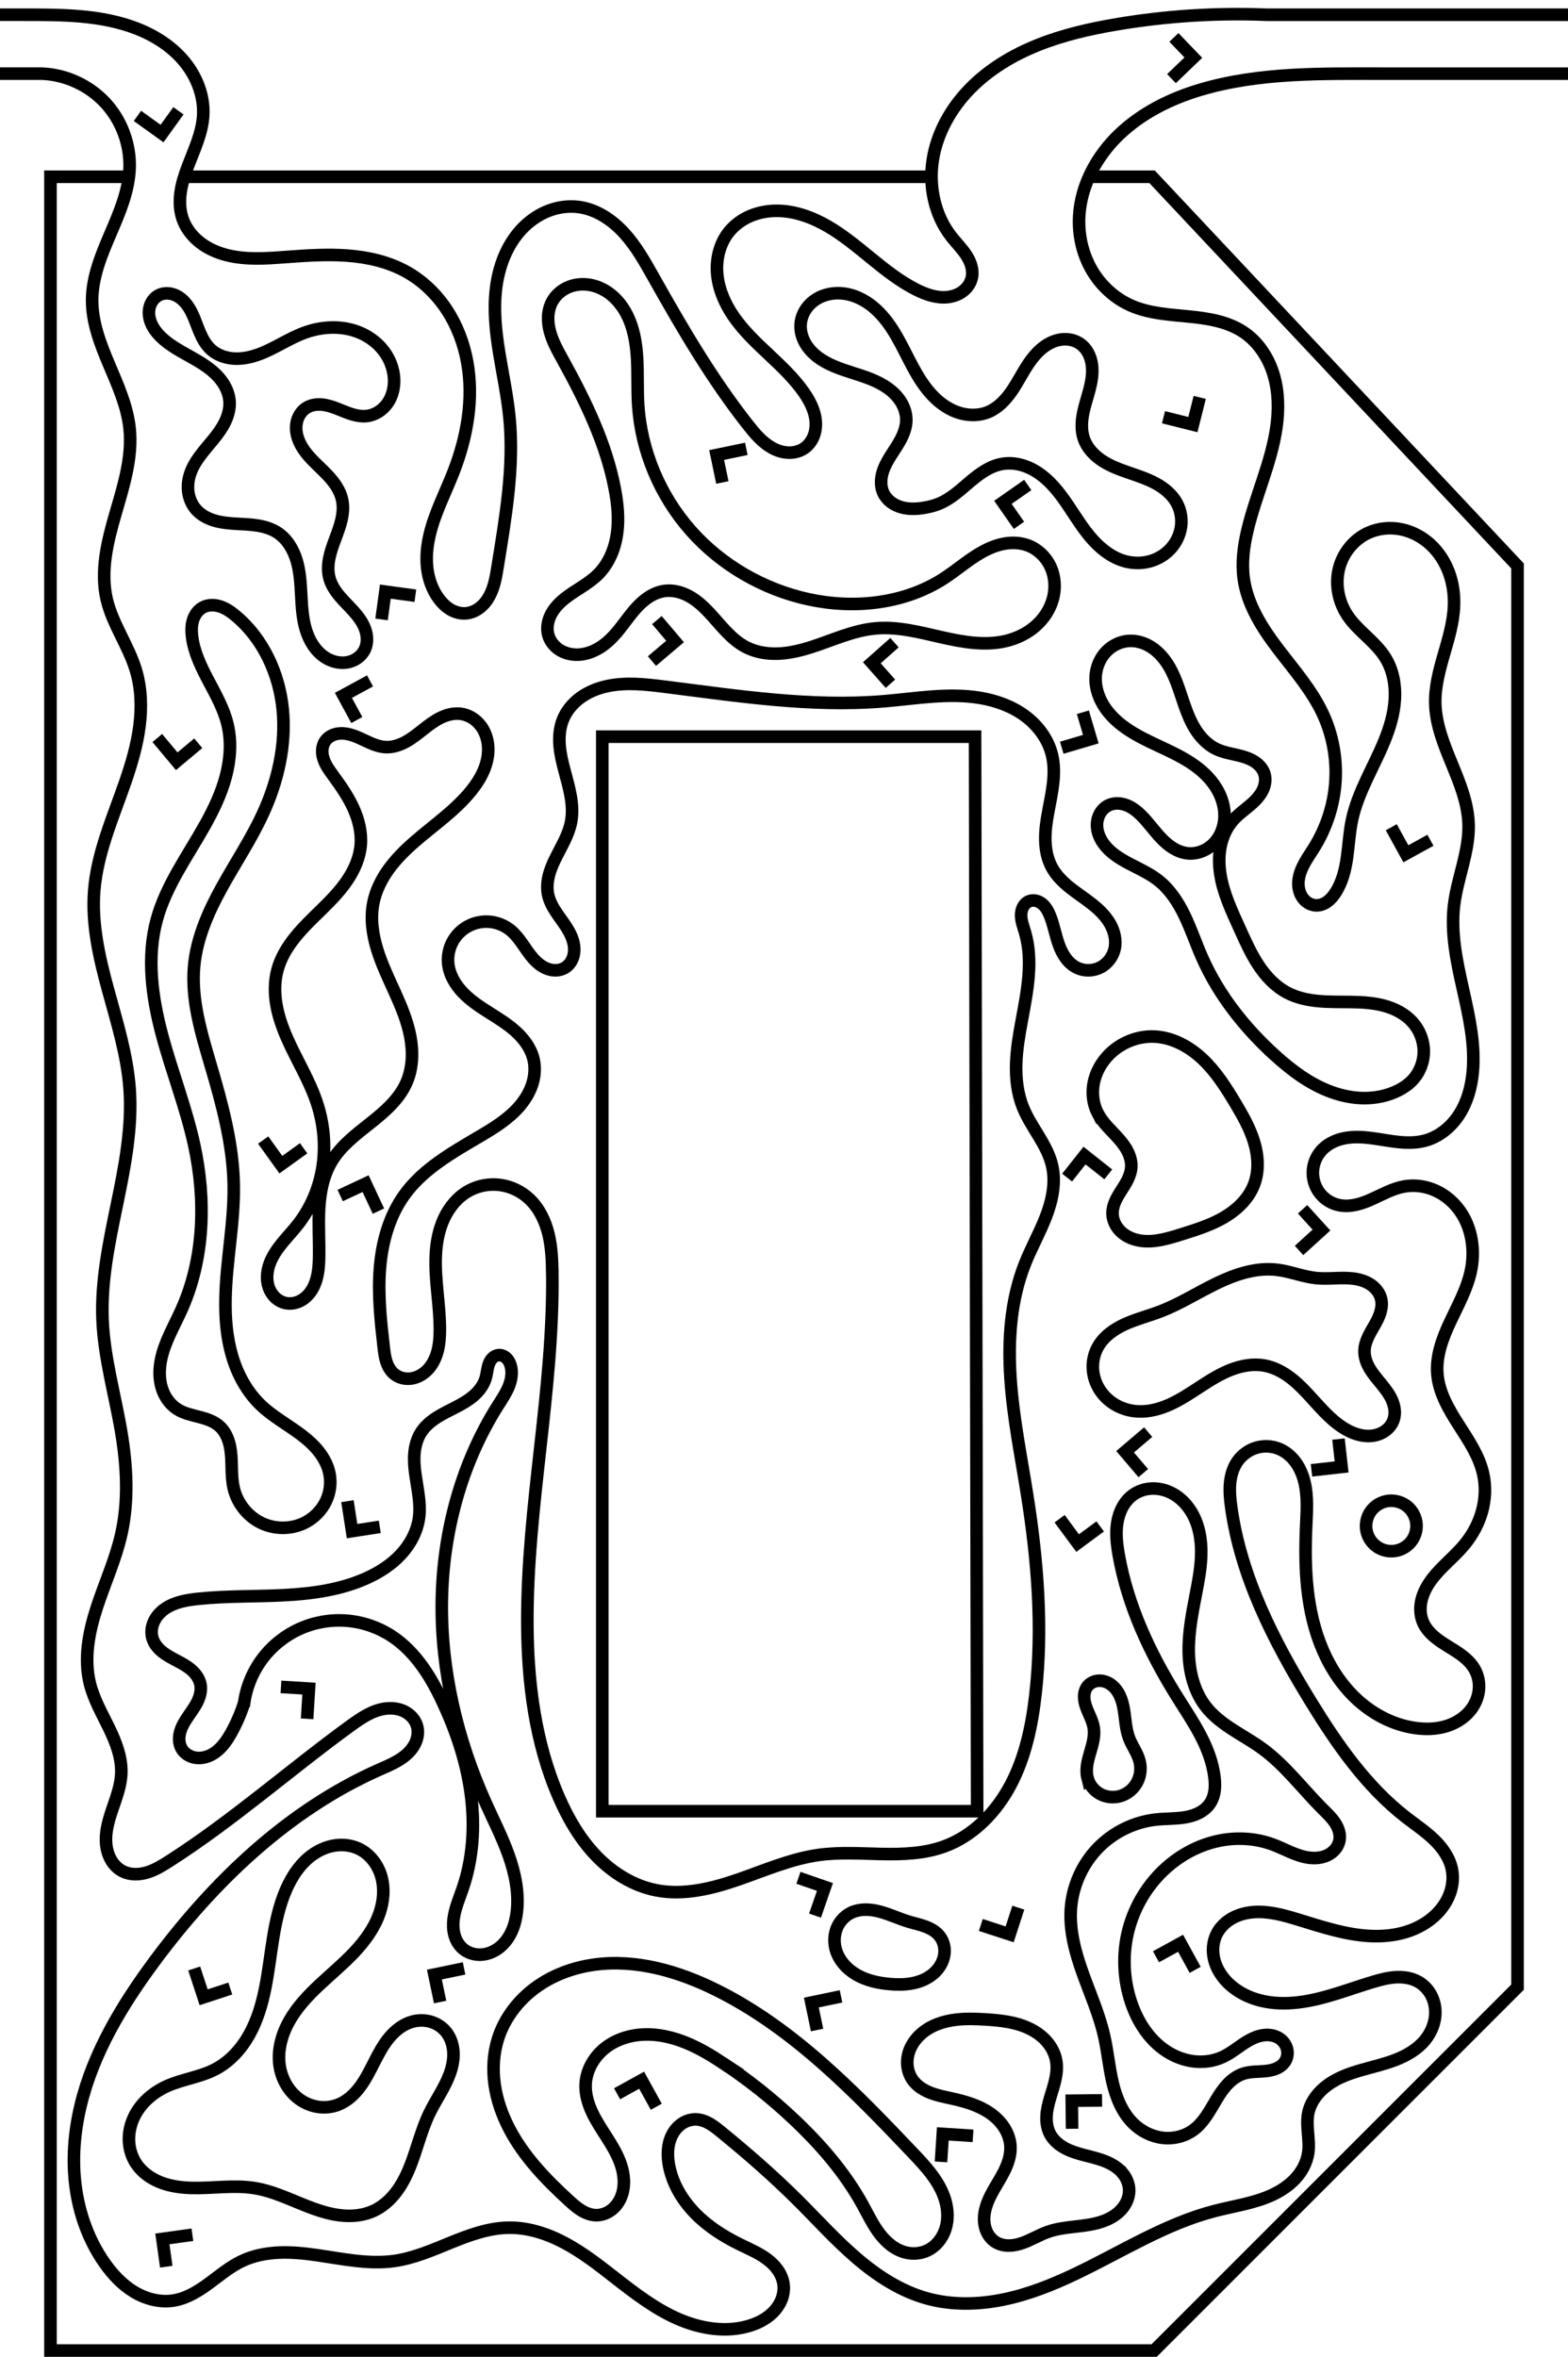 <?xml version="1.0" encoding="UTF-8" standalone="no"?>
<!-- Created with Inkscape (http://www.inkscape.org/) -->

<svg
   xmlns:dc="http://purl.org/dc/elements/1.1/"
   xmlns:cc="http://creativecommons.org/ns#"
   xmlns:rdf="http://www.w3.org/1999/02/22-rdf-syntax-ns#"
   xmlns:svg="http://www.w3.org/2000/svg"
   xmlns="http://www.w3.org/2000/svg"
   xmlns:sodipodi="http://sodipodi.sourceforge.net/DTD/sodipodi-0.dtd"
   xmlns:inkscape="http://www.inkscape.org/namespaces/inkscape"
   width="532.238"
   height="800"
   viewBox="0 0 498.973 750"
   id="svg2"
   version="1.1"
   inkscape:version="0.92.3 (2405546, 2018-03-11)"
   sodipodi:docname="d.svg"
   inkscape:export-filename="C:\Users\zvi\Documents\Mazesplace\Mazes\Alphabet Maze Set\D\D (s).png"
   inkscape:export-xdpi="100"
   inkscape:export-ydpi="100">
  <defs
     id="defs4">
    <inkscape:path-effect
       effect="spiro"
       id="path-effect4686"
       is_visible="true" />
    <inkscape:path-effect
       effect="spiro"
       id="path-effect4682"
       is_visible="true" />
    <inkscape:path-effect
       effect="spiro"
       id="path-effect4678"
       is_visible="true" />
    <inkscape:path-effect
       effect="spiro"
       id="path-effect4674"
       is_visible="true" />
    <inkscape:path-effect
       effect="spiro"
       id="path-effect4670"
       is_visible="true" />
    <inkscape:path-effect
       effect="spiro"
       id="path-effect4666"
       is_visible="true" />
    <inkscape:path-effect
       effect="spiro"
       id="path-effect4662"
       is_visible="true" />
    <inkscape:path-effect
       effect="spiro"
       id="path-effect4658"
       is_visible="true" />
    <inkscape:path-effect
       effect="spiro"
       id="path-effect4654"
       is_visible="true" />
    <inkscape:path-effect
       effect="spiro"
       id="path-effect4650"
       is_visible="true" />
    <inkscape:path-effect
       effect="spiro"
       id="path-effect4646"
       is_visible="true" />
    <inkscape:path-effect
       effect="spiro"
       id="path-effect4642"
       is_visible="true" />
    <inkscape:path-effect
       effect="spiro"
       id="path-effect4638"
       is_visible="true" />
    <inkscape:path-effect
       effect="spiro"
       id="path-effect4634"
       is_visible="true" />
    <inkscape:path-effect
       effect="spiro"
       id="path-effect4630"
       is_visible="true" />
    <inkscape:path-effect
       effect="spiro"
       id="path-effect4626"
       is_visible="true" />
    <inkscape:path-effect
       effect="spiro"
       id="path-effect4622"
       is_visible="true" />
    <inkscape:path-effect
       effect="spiro"
       id="path-effect4618"
       is_visible="true" />
    <inkscape:path-effect
       effect="spiro"
       id="path-effect4614"
       is_visible="true" />
    <inkscape:path-effect
       effect="spiro"
       id="path-effect4872"
       is_visible="true" />
    <inkscape:path-effect
       effect="spiro"
       id="path-effect4661"
       is_visible="true" />
    <inkscape:path-effect
       effect="spiro"
       id="path-effect4657"
       is_visible="true" />
    <inkscape:path-effect
       effect="spiro"
       id="path-effect4653"
       is_visible="true" />
    <inkscape:path-effect
       effect="spiro"
       id="path-effect4649"
       is_visible="true" />
    <inkscape:path-effect
       effect="spiro"
       id="path-effect4645"
       is_visible="true" />
    <inkscape:path-effect
       effect="spiro"
       id="path-effect4641"
       is_visible="true" />
    <inkscape:path-effect
       effect="spiro"
       id="path-effect4633"
       is_visible="true" />
    <inkscape:path-effect
       effect="spiro"
       id="path-effect4629"
       is_visible="true" />
    <inkscape:path-effect
       effect="spiro"
       id="path-effect4625"
       is_visible="true" />
    <inkscape:path-effect
       effect="spiro"
       id="path-effect4621"
       is_visible="true" />
    <inkscape:path-effect
       effect="spiro"
       id="path-effect4617"
       is_visible="true" />
    <inkscape:path-effect
       effect="spiro"
       id="path-effect4613"
       is_visible="true" />
    <inkscape:path-effect
       effect="spiro"
       id="path-effect4605"
       is_visible="true" />
    <inkscape:path-effect
       effect="spiro"
       id="path-effect4601"
       is_visible="true" />
    <inkscape:path-effect
       effect="spiro"
       id="path-effect4597"
       is_visible="true" />
    <inkscape:path-effect
       effect="spiro"
       id="path-effect4821"
       is_visible="true" />
    <inkscape:path-effect
       effect="spiro"
       id="path-effect4640"
       is_visible="true" />
    <inkscape:path-effect
       effect="spiro"
       id="path-effect4636"
       is_visible="true" />
    <inkscape:path-effect
       effect="spiro"
       id="path-effect4632"
       is_visible="true" />
    <inkscape:path-effect
       effect="spiro"
       id="path-effect4628"
       is_visible="true" />
    <inkscape:path-effect
       effect="spiro"
       id="path-effect4624"
       is_visible="true" />
    <inkscape:path-effect
       effect="spiro"
       id="path-effect4620"
       is_visible="true" />
    <inkscape:path-effect
       effect="spiro"
       id="path-effect4616"
       is_visible="true" />
    <inkscape:path-effect
       effect="spiro"
       id="path-effect4612"
       is_visible="true" />
    <inkscape:path-effect
       effect="spiro"
       id="path-effect4608"
       is_visible="true" />
    <inkscape:path-effect
       effect="spiro"
       id="path-effect4604"
       is_visible="true" />
    <inkscape:path-effect
       effect="spiro"
       id="path-effect4600"
       is_visible="true" />
    <inkscape:path-effect
       effect="spiro"
       id="path-effect4596"
       is_visible="true" />
    <inkscape:path-effect
       effect="spiro"
       id="path-effect4592"
       is_visible="true" />
    <inkscape:path-effect
       effect="spiro"
       id="path-effect4588"
       is_visible="true" />
    <inkscape:path-effect
       effect="spiro"
       id="path-effect4584"
       is_visible="true" />
    <inkscape:path-effect
       effect="spiro"
       id="path-effect4580"
       is_visible="true" />
    <inkscape:path-effect
       effect="spiro"
       id="path-effect4576"
       is_visible="true" />
    <inkscape:path-effect
       effect="spiro"
       id="path-effect4572"
       is_visible="true" />
    <inkscape:path-effect
       effect="spiro"
       id="path-effect4568"
       is_visible="true" />
    <inkscape:path-effect
       effect="spiro"
       id="path-effect4564"
       is_visible="true" />
    <inkscape:path-effect
       effect="spiro"
       id="path-effect4813"
       is_visible="true" />
    <inkscape:path-effect
       effect="spiro"
       id="path-effect4635"
       is_visible="true" />
    <inkscape:path-effect
       effect="spiro"
       id="path-effect4631"
       is_visible="true" />
    <inkscape:path-effect
       effect="spiro"
       id="path-effect4627"
       is_visible="true" />
    <inkscape:path-effect
       effect="spiro"
       id="path-effect4623"
       is_visible="true" />
    <inkscape:path-effect
       effect="spiro"
       id="path-effect4619"
       is_visible="true" />
    <inkscape:path-effect
       effect="spiro"
       id="path-effect4615"
       is_visible="true" />
    <inkscape:path-effect
       effect="spiro"
       id="path-effect4611"
       is_visible="true" />
    <inkscape:path-effect
       effect="spiro"
       id="path-effect4607"
       is_visible="true" />
    <inkscape:path-effect
       effect="spiro"
       id="path-effect4595"
       is_visible="true" />
    <inkscape:path-effect
       effect="spiro"
       id="path-effect4591"
       is_visible="true" />
    <inkscape:path-effect
       effect="spiro"
       id="path-effect4587"
       is_visible="true" />
    <inkscape:path-effect
       effect="spiro"
       id="path-effect4583"
       is_visible="true" />
    <inkscape:path-effect
       effect="spiro"
       id="path-effect4579"
       is_visible="true" />
    <inkscape:path-effect
       effect="spiro"
       id="path-effect4574"
       is_visible="true" />
    <clipPath
       clipPathUnits="userSpaceOnUse"
       id="clipPath4150">
      <rect
         style="opacity:1;fill:#000000;fill-opacity:1;fill-rule:evenodd;stroke:none;stroke-width:4;stroke-linecap:round;stroke-linejoin:round;stroke-miterlimit:4;stroke-dasharray:none;stroke-dashoffset:2.4;stroke-opacity:1"
         id="rect4152"
         width="694.286"
         height="822.857"
         x="-62.857"
         y="75.219"
         transform="rotate(90)" />
    </clipPath>
    <clipPath
       clipPathUnits="userSpaceOnUse"
       id="clipPath4194">
      <rect
         style="opacity:1;fill:#000000;fill-opacity:1;fill-rule:evenodd;stroke:none;stroke-width:4;stroke-linecap:round;stroke-linejoin:round;stroke-miterlimit:4;stroke-dasharray:none;stroke-dashoffset:2.4;stroke-opacity:1"
         id="rect4196"
         width="652.559"
         height="800.041"
         x="54.548"
         y="98.778"
         transform="rotate(90)" />
    </clipPath>
    <clipPath
       clipPathUnits="userSpaceOnUse"
       id="clipPath8848">
      <rect
         style="opacity:1;fill:#b0c836;fill-opacity:1;fill-rule:evenodd;stroke:none;stroke-width:4;stroke-linecap:round;stroke-linejoin:round;stroke-miterlimit:4;stroke-dasharray:none;stroke-dashoffset:2.4;stroke-opacity:1"
         id="rect8850"
         width="256.662"
         height="167.817"
         x="541.528"
         y="194.943" />
    </clipPath>
    <clipPath
       clipPathUnits="userSpaceOnUse"
       id="clipPath4599">
      <rect
         y="136.591"
         x="130.632"
         height="806.887"
         width="558.147"
         id="rect4601"
         style="fill:none;fill-opacity:1;fill-rule:evenodd;stroke:#000000;stroke-width:12.138;stroke-linecap:round;stroke-linejoin:miter;stroke-miterlimit:4;stroke-dasharray:none;stroke-opacity:1;paint-order:normal"
         transform="rotate(-90)" />
    </clipPath>
    <clipPath
       clipPathUnits="userSpaceOnUse"
       id="clipPath975">
      <rect
         style="fill:#000000;fill-opacity:0.533;stroke:none;stroke-width:4.482;stroke-linecap:round;stroke-linejoin:miter;stroke-miterlimit:4;stroke-dasharray:none;stroke-dashoffset:0;stroke-opacity:1;paint-order:normal"
         id="rect977"
         width="498.973"
         height="750"
         x="129.647"
         y="134.228" />
    </clipPath>
  </defs>
  <sodipodi:namedview
     id="base"
     pagecolor="#ffffff"
     bordercolor="#666666"
     borderopacity="1.0"
     inkscape:pageopacity="0.0"
     inkscape:pageshadow="2"
     inkscape:zoom="0.70737053"
     inkscape:cx="-231.56628"
     inkscape:cy="592.27514"
     inkscape:document-units="px"
     inkscape:current-layer="layer2"
     showgrid="false"
     units="px"
     inkscape:window-width="1536"
     inkscape:window-height="801"
     inkscape:window-x="-8"
     inkscape:window-y="-8"
     inkscape:window-maximized="1"
     fit-margin-top="0"
     fit-margin-left="15"
     fit-margin-right="15"
     fit-margin-bottom="0"
     inkscape:snap-global="true"
     borderlayer="true"
     inkscape:snap-page="true"
     inkscape:measure-start="0,0"
     inkscape:measure-end="0,0" />
  <g
     inkscape:groupmode="layer"
     id="layer2"
     inkscape:label="Layer 2"
     style="display:inline"
     transform="translate(-129.647,-134.228)">
    <g
       id="g971"
       clip-path="url(#clipPath975)">
      <path
         sodipodi:nodetypes="cccccccccc"
         inkscape:connector-curvature="0"
         id="path4608"
         d="M 426.724,190.478 H 188.219 m -17.337,0 H 145.71 V 882.228 H 496.923 L 612.558,766.593 V 314.324 L 496.26,190.478 h -19.398"
         style="opacity:1;vector-effect:none;fill:none;fill-opacity:1;stroke:#000000;stroke-width:4;stroke-linecap:butt;stroke-linejoin:miter;stroke-miterlimit:4;stroke-dasharray:none;stroke-dashoffset:0;stroke-opacity:1" />
      <path
         inkscape:connector-curvature="0"
         id="path4610"
         d="M 439.934,368.663 H 321.316 v 341.935 h 119.28 z"
         style="opacity:1;vector-effect:none;fill:none;fill-opacity:1;stroke:#000000;stroke-width:4;stroke-linecap:butt;stroke-linejoin:miter;stroke-miterlimit:4;stroke-dasharray:none;stroke-dashoffset:0;stroke-opacity:1" />
      <path
         sodipodi:nodetypes="ccssssssssssssscsscssccssssccscccssccsssscssssssscssssscccssscsssssssssscccsscsszcc"
         inkscape:original-d="m 121.19152,157.66593 h 21.86796 c 0,0 18.55557,25.89118 27.83195,30.089 9.27637,4.19782 -7.95105,27.83101 -11.92798,41.74792 -3.97693,13.91691 7.95292,27.38924 11.92798,41.08526 3.97505,13.69602 -4.85861,36.22477 -7.28932,54.33857 -2.43072,18.11379 6.18581,15.01948 9.27731,22.53063 3.0915,7.51113 -8.8346,46.82741 -13.25331,70.24253 -4.4187,23.41511 7.51115,41.96787 11.26532,62.95321 3.75416,20.98535 -5.74217,49.03631 -8.61465,73.55587 -2.87249,24.51956 3.97693,23.85501 5.96398,35.78393 1.98706,11.92892 9.4e-4,21.64614 0,32.47061 -9.3e-4,10.82447 -6.62571,31.807 -9.93998,47.71191 -3.31426,15.9049 6.62759,18.99548 9.93998,28.49461 3.31239,9.49914 0.44272,20.76259 0.66267,31.14528 0.21995,10.3827 9.72003,-2.20982 14.57864,-3.31332 4.85861,-1.10351 38.43553,-28.71644 57.65189,-43.07326 19.21636,-14.35681 14.1378,-9.4e-4 21.20529,0 7.0675,9.4e-4 -7.95104,9.27638 -11.92797,13.91598 -3.97693,4.63959 -47.71098,40.64253 -71.56787,60.96522 -23.85689,20.32267 -10.60171,64.05671 -15.90397,96.08648 -5.30226,32.02977 14.57958,7.95105 21.86796,11.92799 7.28838,3.97692 14.57958,-8.39471 21.86796,-12.59065 7.28838,-4.19595 32.25066,-9.4e-4 48.37458,0 16.12392,9.4e-4 24.29867,-7.06937 36.44659,-10.60265 12.14793,-3.53327 22.53157,10.60171 33.79594,15.90397 11.26437,5.30227 28.71644,10.15993 43.07325,15.2413 14.35682,5.08138 7.06937,-8.83647 10.60265,-13.2533 3.53328,-4.41684 -9.27637,-8.39471 -13.91597,-12.59065 -4.63959,-4.19594 -15.01948,-16.78846 -22.53063,-25.18128 -7.51114,-8.39282 5.74405,-9.72003 8.61465,-14.57865 2.87062,-4.8586 5.30227,2.64974 7.95199,3.976 2.64972,1.32627 16.34668,14.5777 24.51863,21.86796 8.17193,7.29026 27.3911,20.76258 41.08525,31.14527 13.69415,10.3827 60.96616,-18.55557 91.44783,-27.83194 30.48168,-9.27638 19.8809,-12.37069 29.81994,-18.55464 9.93905,-6.18394 9.4e-4,-8.39469 0,-12.59064 -9.3e-4,-4.19594 24.74045,-15.46313 37.10927,-23.19329 12.36881,-7.73016 -1.3244,-12.37069 -1.988,-18.55463 -0.6636,-6.18395 -9.71815,-9.4e-4 -14.57864,0 -4.86048,9.4e-4 -30.92344,-9.4e-4 -46.38658,0 -15.46313,9.4e-4 -2.20794,-10.1618 -3.31333,-15.24131 -1.10538,-5.0795 17.23025,-3.09338 25.84396,-4.63866 8.61371,-1.54528 29.59999,-1.32626 44.39859,-1.98799 14.79858,-0.66173 3.09337,-9.27825 4.63865,-13.91597 1.54528,-4.63772 -9.71815,-11.04537 -14.57864,-16.56664 -4.86049,-5.52128 -20.3208,-24.74045 -30.48261,-37.10927 -10.16181,-12.36881 -16.78659,-41.08619 -25.18128,-61.62788 -8.39471,-20.54169 1.32626,-9.72003 1.98799,-14.57865 0.66173,-4.8586 8.83648,-2.65159 13.25331,-3.97598 4.41683,-1.3244 5.74403,16.34481 8.61465,24.51862 2.87062,8.17381 22.97333,42.85142 34.4586,64.27855 11.48527,21.42712 12.3707,-4.41871 18.55463,-6.62666 6.18394,-2.20795 0.44272,-7.95292 0.66267,-11.92797 0.21995,-3.97506 -11.04349,-10.16181 -16.56664,-15.24131 -5.52314,-5.0795 8.83648,-16.34669 13.25332,-24.51862 4.41682,-8.17194 3.97693,-15.02136 5.96399,-22.53063 1.98705,-7.50927 -9.71817,-21.20623 -14.57864,-31.80794 -4.86049,-10.60171 7.06936,-21.64801 10.60264,-32.47061 3.53328,-10.82259 -14.13592,-18.11379 -21.20529,-27.16928 -7.06937,-9.05549 -13.69415,3.97506 -20.54263,5.96399 -6.84849,1.98893 -3.53328,-11.92892 -5.30133,-17.89196 -1.76804,-5.96306 21.64801,-1.76805 32.47061,-2.65067 10.8226,-0.88261 10.16181,-14.57958 15.2413,-21.86796 5.0795,-7.28838 -3.97505,-35.34309 -5.96399,-53.01323 -1.98893,-17.67014 3.09338,-17.23024 4.63866,-25.84395 1.54528,-8.61372 -7.06749,-25.62401 -10.60265,-38.4346 -3.53515,-12.8106 3.97693,-20.76446 5.96399,-31.14528 1.98706,-10.38082 -18.11191,-15.46313 -27.16928,-23.19329 -9.05737,-7.73015 -4.41683,17.67014 -6.62665,26.50662 -2.20982,8.83648 7.95292,8.8346 11.92798,13.25331 3.97505,4.4187 -7.0675,34.45766 -10.60265,51.6879 -3.53515,17.23024 -3.53328,15.46126 -5.30133,23.19329 -1.76804,7.73203 -3.97505,2.64972 -5.96399,3.976 -1.98892,1.32627 -0.44083,-12.3707 -0.66266,-18.55464 -0.22182,-6.18394 1.76805,-28.27466 2.65066,-42.41059 0.88262,-14.13592 -16.78659,-28.71644 -25.18128,-43.07325 -8.3947,-14.35682 -1.231,-9.61284 1.19784,-15.355 2.42883,-5.74217 2.30401,-48.89197 -1.23114,-63.02789 -3.53515,-14.13593 -24.92617,0.62921 -35.75063,-8.42628 -10.82448,-9.05549 -8.70327,-7.36035 -16.56664,-28.49461 -7.86337,-21.13426 -31.91494,-50.48464 97.41182,-45.33031 h 132.70277"
         inkscape:path-effect="#path-effect4614"
         inkscape:connector-curvature="0"
         id="path4612"
         d="m 121.192,157.666 h 21.868 c 7.575,0.318 14.973,3.74 20.121,9.305 5.148,5.565 7.983,13.207 7.711,20.784 -0.261,7.279 -3.223,14.152 -6.096,20.845 -2.873,6.693 -5.752,13.619 -5.832,20.903 -0.079,7.174 2.568,14.072 5.363,20.679 2.795,6.607 5.819,13.271 6.565,20.406 0.96,9.176 -1.92,18.26 -4.492,27.12 -2.572,8.86 -4.882,18.232 -2.797,27.219 1.839,7.927 6.929,14.74 9.277,22.531 1.744,5.786 1.918,11.965 1.137,17.957 -0.78,5.992 -2.492,11.825 -4.461,17.538 -3.939,11.425 -8.988,22.7 -9.929,34.748 -0.834,10.671 1.617,21.31 4.438,31.635 2.822,10.325 6.05,20.643 6.827,31.318 0.898,12.348 -1.519,24.673 -4.018,36.799 -2.5,12.126 -5.108,24.387 -4.596,36.757 0.5,12.095 3.966,23.845 5.964,35.784 1.798,10.743 2.396,21.845 0,32.471 -1.812,8.036 -5.284,15.589 -7.826,23.424 -2.543,7.835 -4.152,16.306 -2.113,24.288 1.256,4.917 3.826,9.376 6.039,13.943 2.213,4.567 4.124,9.481 3.901,14.552 -0.248,5.636 -3.091,10.807 -4.319,16.313 -0.614,2.753 -0.815,5.656 -0.078,8.379 0.369,1.361 0.972,2.665 1.825,3.788 0.853,1.123 1.959,2.063 3.234,2.665 2.357,1.113 5.148,1.009 7.639,0.24 2.491,-0.768 4.743,-2.149 6.94,-3.554 20.217,-12.927 38.244,-28.961 57.652,-43.073 3.375,-2.454 6.971,-4.923 11.106,-5.476 2.068,-0.276 4.234,-0.039 6.103,0.89 1.868,0.928 3.41,2.584 3.996,4.586 0.472,1.611 0.313,3.373 -0.298,4.936 -0.61,1.564 -1.653,2.936 -2.893,4.068 -2.48,2.263 -5.668,3.552 -8.737,4.912 -28.975,12.837 -52.695,35.506 -71.568,60.965 -10.349,13.96 -19.553,29.186 -23.579,46.091 -2.013,8.452 -2.692,17.264 -1.528,25.874 1.164,8.611 4.203,17.016 9.203,24.122 2.519,3.58 5.569,6.856 9.312,9.126 3.743,2.27 8.231,3.474 12.556,2.802 4.191,-0.651 7.925,-2.972 11.342,-5.485 3.417,-2.513 6.691,-5.295 10.526,-7.106 3.69,-1.742 7.782,-2.52 11.86,-2.684 4.077,-0.164 8.156,0.269 12.194,0.854 8.077,1.17 16.238,2.956 24.321,1.83 6.297,-0.878 12.199,-3.481 18.088,-5.877 5.889,-2.395 12.002,-4.637 18.359,-4.726 6.353,-0.089 12.584,2.002 18.171,5.027 5.587,3.025 10.616,6.968 15.625,10.877 6.26,4.886 12.616,9.8 19.876,13.018 7.26,3.218 15.626,4.619 23.197,2.223 2.936,-0.929 5.746,-2.452 7.791,-4.755 1.022,-1.152 1.842,-2.49 2.345,-3.946 0.503,-1.455 0.685,-3.028 0.466,-4.552 -0.232,-1.617 -0.91,-3.154 -1.852,-4.489 -0.942,-1.335 -2.143,-2.474 -3.456,-3.446 -2.627,-1.943 -5.675,-3.216 -8.608,-4.657 -5.246,-2.577 -10.246,-5.779 -14.311,-9.979 -4.065,-4.199 -7.165,-9.454 -8.219,-15.203 -0.585,-3.188 -0.508,-6.606 0.932,-9.51 0.72,-1.452 1.777,-2.748 3.112,-3.667 1.335,-0.919 2.951,-1.448 4.571,-1.402 1.51,0.043 2.973,0.576 4.287,1.322 1.314,0.745 2.495,1.7 3.665,2.654 8.489,6.926 16.762,14.131 24.519,21.868 6.161,6.145 12.002,12.632 18.607,18.297 6.605,5.665 14.089,10.54 22.479,12.848 7.839,2.156 16.197,1.982 24.163,0.36 7.966,-1.622 15.584,-4.652 22.924,-8.147 14.681,-6.99 28.621,-15.963 44.36,-20.044 6.051,-1.569 12.351,-2.409 18.048,-4.983 2.849,-1.287 5.53,-3.015 7.656,-5.306 2.126,-2.291 3.677,-5.171 4.116,-8.266 0.296,-2.084 0.088,-4.202 -0.089,-6.299 -0.178,-2.097 -0.324,-4.228 0.089,-6.292 0.746,-3.729 3.291,-6.92 6.395,-9.117 3.103,-2.197 6.744,-3.506 10.397,-4.561 3.653,-1.055 7.381,-1.887 10.928,-3.257 3.547,-1.37 6.961,-3.332 9.39,-6.258 2.262,-2.724 3.577,-6.291 3.304,-9.821 -0.137,-1.765 -0.665,-3.504 -1.57,-5.025 -0.905,-1.521 -2.19,-2.821 -3.722,-3.709 -2.165,-1.254 -4.747,-1.649 -7.244,-1.508 -2.498,0.141 -4.938,0.789 -7.334,1.508 -7.834,2.351 -15.502,5.511 -23.623,6.487 -4.06,0.488 -8.22,0.413 -12.185,-0.588 -3.965,-1.001 -7.733,-2.961 -10.578,-5.899 -1.928,-1.992 -3.423,-4.441 -4.087,-7.132 -0.664,-2.692 -0.461,-5.627 0.774,-8.109 1.065,-2.14 2.859,-3.877 4.946,-5.042 2.087,-1.165 4.457,-1.774 6.84,-1.952 4.767,-0.357 9.486,0.961 14.058,2.356 7.485,2.283 15.004,4.827 22.818,5.243 3.907,0.208 7.868,-0.129 11.608,-1.279 3.74,-1.15 7.256,-3.136 9.973,-5.952 1.764,-1.829 3.184,-4.008 4.027,-6.405 0.843,-2.398 1.099,-5.016 0.611,-7.511 -0.722,-3.699 -3.015,-6.927 -5.729,-9.541 -2.714,-2.615 -5.871,-4.717 -8.849,-7.025 -12.724,-9.863 -22.073,-23.382 -30.483,-37.109 -11.677,-19.062 -22.125,-39.484 -25.181,-61.628 -0.344,-2.489 -0.592,-5.008 -0.374,-7.511 0.219,-2.503 0.928,-5.005 2.362,-7.067 1.422,-2.046 3.545,-3.599 5.93,-4.32 2.385,-0.721 5.018,-0.603 7.323,0.344 2.145,0.881 3.973,2.45 5.325,4.334 1.352,1.884 2.242,4.074 2.775,6.33 1.066,4.513 0.726,9.221 0.514,13.854 -0.611,13.35 -0.025,27.114 5.239,39.398 2.632,6.142 6.436,11.831 11.423,16.277 4.987,4.447 11.188,7.613 17.796,8.603 3.433,0.514 6.996,0.436 10.307,-0.609 3.31,-1.045 6.355,-3.108 8.248,-6.018 1.14,-1.753 1.848,-3.793 1.982,-5.88 0.134,-2.087 -0.311,-4.216 -1.32,-6.048 -0.918,-1.668 -2.276,-3.061 -3.771,-4.241 -1.495,-1.18 -3.133,-2.162 -4.753,-3.164 -1.619,-1.002 -3.232,-2.033 -4.657,-3.297 -1.425,-1.263 -2.664,-2.777 -3.386,-4.539 -0.935,-2.282 -0.947,-4.88 -0.311,-7.263 0.636,-2.383 1.889,-4.567 3.395,-6.519 3.013,-3.905 7.027,-6.933 10.169,-10.736 2.562,-3.101 4.523,-6.714 5.596,-10.59 1.073,-3.876 1.246,-8.015 0.368,-11.94 -1.285,-5.74 -4.693,-10.733 -7.863,-15.688 -3.17,-4.955 -6.245,-10.256 -6.716,-16.12 -0.46,-5.73 1.626,-11.35 4.065,-16.556 2.439,-5.206 5.293,-10.302 6.538,-15.915 1.472,-6.632 0.467,-13.952 -3.489,-19.475 -1.978,-2.761 -4.66,-5.032 -7.76,-6.421 -3.1,-1.389 -6.614,-1.878 -9.957,-1.273 -3.557,0.643 -6.772,2.458 -10.065,3.95 -1.647,0.746 -3.336,1.418 -5.098,1.822 -1.762,0.404 -3.605,0.533 -5.38,0.192 -1.874,-0.36 -3.644,-1.25 -5.053,-2.537 -1.41,-1.287 -2.456,-2.967 -2.994,-4.798 -0.538,-1.832 -0.565,-3.809 -0.084,-5.656 0.482,-1.847 1.472,-3.558 2.829,-4.9 1.99,-1.967 4.702,-3.091 7.464,-3.537 2.762,-0.446 5.589,-0.257 8.363,0.115 2.773,0.371 5.522,0.924 8.306,1.204 2.784,0.28 5.632,0.283 8.337,-0.432 4.577,-1.21 8.469,-4.453 11.006,-8.45 2.537,-3.997 3.803,-8.703 4.235,-13.418 0.817,-8.896 -1.208,-17.779 -3.16,-26.496 -1.953,-8.717 -3.858,-17.646 -2.804,-26.517 1.036,-8.715 4.904,-17.072 4.639,-25.844 -0.202,-6.681 -2.792,-13.028 -5.334,-19.21 -2.542,-6.182 -5.111,-12.542 -5.269,-19.224 -0.125,-5.302 1.282,-10.51 2.751,-15.606 1.47,-5.096 3.026,-10.239 3.213,-15.539 0.125,-3.554 -0.379,-7.143 -1.608,-10.48 -1.229,-3.337 -3.193,-6.418 -5.792,-8.846 -2.6,-2.427 -5.841,-4.186 -9.323,-4.912 -3.482,-0.726 -7.196,-0.4 -10.446,1.045 -4.744,2.109 -8.306,6.595 -9.495,11.649 -1.189,5.053 -0.049,10.564 2.869,14.858 3.349,4.928 8.782,8.193 11.928,13.253 2.412,3.879 3.293,8.582 3.047,13.143 -0.245,4.561 -1.561,9.007 -3.274,13.242 -3.426,8.469 -8.493,16.364 -10.376,25.303 -0.824,3.914 -1.014,7.931 -1.573,11.892 -0.559,3.961 -1.529,7.96 -3.729,11.301 -0.685,1.041 -1.494,2.016 -2.498,2.753 -1.005,0.737 -2.22,1.224 -3.466,1.223 -0.956,-6.9e-4 -1.904,-0.29 -2.718,-0.791 -0.814,-0.501 -1.493,-1.21 -1.991,-2.025 -0.997,-1.63 -1.252,-3.642 -0.976,-5.533 0.276,-1.891 1.049,-3.678 1.984,-5.344 0.936,-1.666 2.037,-3.233 3.038,-4.861 3.863,-6.286 6.19,-13.515 6.668,-20.878 0.478,-7.363 -0.901,-14.845 -4.017,-21.532 -3.547,-7.611 -9.189,-14.004 -14.27,-20.688 -5.081,-6.684 -9.781,-14.065 -10.911,-22.385 -0.695,-5.116 0.005,-10.331 1.198,-15.355 2.613,-11.004 7.575,-21.428 9.196,-32.621 0.811,-5.596 0.754,-11.389 -0.858,-16.81 -1.612,-5.42 -4.87,-10.452 -9.569,-13.598 -5.131,-3.435 -11.489,-4.395 -17.635,-4.994 -6.145,-0.599 -12.459,-0.959 -18.116,-3.433 -5.356,-2.342 -9.846,-6.538 -12.725,-11.625 -2.879,-5.088 -4.161,-11.032 -3.841,-16.869 0.541,-9.875 5.611,-19.178 12.764,-26.008 7.153,-6.83 16.265,-11.364 25.743,-14.188 18.956,-5.649 39.125,-5.134 58.905,-5.134 h 132.703"
         style="opacity:1;vector-effect:none;fill:none;fill-opacity:1;stroke:#000000;stroke-width:4;stroke-linecap:butt;stroke-linejoin:miter;stroke-miterlimit:4;stroke-dasharray:none;stroke-dashoffset:0;stroke-opacity:1" />
      <path
         sodipodi:nodetypes="ccsscsscccsssssccssssssc"
         inkscape:original-d="M 688.77882,138.91593 H 532.62007 c 0,0 -24.05259,-4.9721 -47.79467,3.07722 -23.74208,8.04932 -42.7956,51.22995 -52.48043,67.47483 -9.68482,16.24488 4.37431,8.7458 6.56005,13.12011 2.18576,4.3743 -11.86963,2.49813 -17.80585,3.7486 -5.93622,1.25047 -43.57655,-13.58962 -59.50906,-18.27444 -15.93249,-4.68481 4.84289,19.21065 1.40573,26.70879 -3.43715,7.49815 14.99535,16.243 22.49161,24.36592 7.49626,8.1229 9.4e-4,11.86963 0,17.80585 -9.3e-4,5.93623 -11.86964,-4.99907 -17.80586,-7.4972 -5.93622,-2.49813 -19.9916,-31.23929 -29.98881,-46.85752 -9.99721,-15.61824 -10.7763,-20.61825 -23.89734,-22.49161 -13.12105,-1.87337 -17.64873,52.63568 -22.02304,67.00626 -4.3743,14.37057 -4.68481,29.20691 -3.74859,47.32609 0.93621,18.11918 -6.8715,9.99534 -10.30866,14.99441 -3.43715,4.99907 -5.62197,-3.12478 -8.43436,-4.68575 -2.81238,-1.56098 3.12478,-26.86592 4.68576,-40.29747 1.56098,-13.43156 -9.99533,-42.48509 -14.99441,-63.72623 -4.99907,-21.24114 -25.61451,-3.12478 -38.42317,-4.68575 -12.80866,-1.56098 -21.8659,-8.12291 -32.80026,-12.18296 -10.93436,-4.06005 1.87524,-25.92877 6.56005,-32.80027 4.68482,-6.8715 -43.91865,-32.12888 -57.63476,-32.12888 h -11.66517"
         inkscape:path-effect="#path-effect4618"
         inkscape:connector-curvature="0"
         id="path4616"
         d="M 688.779,138.916 H 532.62 c -15.981,-0.638 -32.028,0.395 -47.795,3.077 -8.495,1.445 -16.949,3.381 -24.947,6.591 -7.997,3.21 -15.552,7.739 -21.576,13.901 -6.024,6.162 -10.459,14.026 -11.809,22.537 -1.35,8.511 0.559,17.644 5.851,24.445 1.558,2.003 3.39,3.798 4.777,5.923 0.694,1.063 1.274,2.209 1.614,3.431 0.341,1.222 0.435,2.526 0.169,3.766 -0.37,1.719 -1.432,3.255 -2.831,4.32 -1.399,1.065 -3.118,1.672 -4.865,1.864 -3.495,0.384 -6.974,-0.843 -10.11,-2.436 -10.247,-5.204 -18.039,-14.278 -27.968,-20.064 -4.965,-2.893 -10.556,-4.952 -16.302,-4.956 -2.873,-0.002 -5.758,0.517 -8.403,1.64 -2.644,1.123 -5.042,2.86 -6.836,5.105 -2.982,3.732 -4.148,8.726 -3.7,13.482 0.449,4.756 2.414,9.281 5.105,13.227 6.24,9.151 16.173,15.27 22.492,24.366 1.892,2.723 3.467,5.789 3.74,9.094 0.136,1.652 -0.064,3.344 -0.685,4.881 -0.621,1.537 -1.673,2.914 -3.055,3.831 -1.482,0.982 -3.299,1.406 -5.075,1.324 -1.776,-0.082 -3.51,-0.651 -5.066,-1.51 -3.112,-1.719 -5.464,-4.518 -7.665,-7.311 -11.489,-14.581 -20.892,-30.675 -29.989,-46.858 -2.786,-4.955 -5.581,-9.974 -9.41,-14.175 -3.829,-4.202 -8.851,-7.575 -14.487,-8.316 -3.411,-0.449 -6.928,0.09 -10.105,1.41 -3.177,1.32 -6.015,3.408 -8.329,5.953 -4.629,5.091 -7.081,11.884 -7.883,18.717 -1.604,13.667 2.958,27.23 4.293,40.925 1.54,15.797 -1.229,31.655 -3.749,47.326 -0.523,3.253 -1.059,6.58 -2.626,9.478 -0.783,1.449 -1.825,2.774 -3.137,3.771 -1.311,0.997 -2.901,1.656 -4.546,1.745 -1.673,0.09 -3.35,-0.41 -4.788,-1.271 -1.438,-0.861 -2.647,-2.069 -3.646,-3.414 -2.115,-2.85 -3.308,-6.326 -3.699,-9.854 -0.392,-3.528 -0.008,-7.111 0.815,-10.564 1.644,-6.906 4.994,-13.265 7.571,-19.88 4.327,-11.106 6.485,-23.308 4.353,-35.035 -1.066,-5.864 -3.205,-11.554 -6.47,-16.54 -3.265,-4.986 -7.67,-9.253 -12.878,-12.152 -5.722,-3.186 -12.269,-4.662 -18.8,-5.149 -6.531,-0.486 -13.092,-0.021 -19.623,0.463 -6.286,0.466 -12.705,0.938 -18.809,-0.633 -3.052,-0.786 -5.995,-2.09 -8.478,-4.031 -2.483,-1.941 -4.491,-4.538 -5.513,-7.519 -0.92,-2.683 -1.023,-5.598 -0.628,-8.407 0.395,-2.809 1.272,-5.527 2.276,-8.18 2.007,-5.306 4.566,-10.552 4.912,-16.214 0.378,-6.179 -2.008,-12.356 -5.932,-17.144 -3.924,-4.788 -9.297,-8.258 -15.058,-10.523 -11.522,-4.531 -24.263,-4.462 -36.644,-4.462 h -11.665"
         style="opacity:1;vector-effect:none;fill:none;fill-opacity:1;stroke:#000000;stroke-width:4;stroke-linecap:butt;stroke-linejoin:miter;stroke-miterlimit:4;stroke-dasharray:none;stroke-dashoffset:0;stroke-opacity:1" />
      <path
         inkscape:original-d="m 192.09672,296.43206 c 0.66173,3.75604 17.23024,4.85861 25.84395,7.28932 8.61371,2.43072 10.1618,26.50568 15.24131,39.75993 5.0795,13.25425 8.39469,-1.76805 12.59064,-2.65067 4.19595,-0.88261 -7.50927,-15.02134 -11.26531,-22.53062 -3.75604,-7.50927 2.65159,-16.78846 3.97599,-25.18128 1.3244,-8.39283 -7.50927,-19.43913 -11.26531,-29.15729 -3.75604,-9.71815 12.81247,1.76618 19.2173,2.65066 6.40483,0.8845 5.74403,-7.95291 8.61465,-11.92797 2.87061,-3.97505 -18.99548,-9.72003 -28.49462,-14.57864 -9.49914,-4.85861 -19.87902,3.53328 -29.81994,5.30132 -9.94092,1.76805 -11.04349,-11.48713 -16.56664,-17.2293 -5.52315,-5.74216 0.44272,8.83461 0.66267,13.25331 0.21995,4.41871 14.57957,13.69415 21.86796,20.54263 7.28838,6.84848 -8.39283,15.46126 -12.59065,23.19329 -4.19782,7.73203 1.32627,7.50927 1.988,11.26531 z"
         inkscape:path-effect="#path-effect4622"
         inkscape:connector-curvature="0"
         id="path4620"
         d="m 192.097,296.432 c 1.525,1.704 3.626,2.816 5.819,3.465 2.193,0.649 4.489,0.864 6.771,1 2.283,0.136 4.576,0.198 6.835,0.554 2.259,0.356 4.504,1.021 6.419,2.27 3.094,2.017 5.082,5.411 6.126,8.954 1.044,3.543 1.241,7.271 1.437,10.959 0.196,3.688 0.405,7.417 1.471,10.953 1.066,3.536 3.089,6.915 6.208,8.893 2.052,1.301 4.566,1.94 6.96,1.52 1.197,-0.21 2.35,-0.68 3.333,-1.394 0.983,-0.714 1.791,-1.673 2.298,-2.777 0.92,-2.004 0.798,-4.376 0.043,-6.448 -0.755,-2.072 -2.092,-3.882 -3.556,-5.531 -1.464,-1.649 -3.072,-3.168 -4.493,-4.854 -1.421,-1.686 -2.668,-3.573 -3.26,-5.697 -0.58,-2.08 -0.503,-4.3 -0.087,-6.419 0.417,-2.119 1.163,-4.157 1.919,-6.18 0.756,-2.023 1.527,-4.05 1.995,-6.158 0.468,-2.108 0.626,-4.318 0.149,-6.424 -0.648,-2.861 -2.418,-5.344 -4.414,-7.493 -1.996,-2.149 -4.255,-4.048 -6.181,-6.261 -1.926,-2.212 -3.543,-4.828 -3.913,-7.738 -0.185,-1.455 -0.045,-2.962 0.496,-4.325 0.541,-1.363 1.496,-2.575 2.747,-3.34 1.421,-0.869 3.153,-1.129 4.812,-0.987 1.659,0.142 3.262,0.663 4.816,1.263 1.553,0.6 3.076,1.285 4.667,1.778 1.59,0.493 3.269,0.793 4.923,0.596 2.683,-0.32 5.122,-1.974 6.632,-4.214 1.51,-2.24 2.129,-5.016 1.983,-7.714 -0.168,-3.097 -1.319,-6.118 -3.164,-8.612 -1.845,-2.494 -4.369,-4.462 -7.191,-5.75 -5.644,-2.575 -12.317,-2.357 -18.14,-0.217 -5.048,1.855 -9.52,5.051 -14.572,6.894 -2.526,0.921 -5.214,1.497 -7.898,1.335 -2.684,-0.163 -5.37,-1.107 -7.349,-2.927 -1.627,-1.496 -2.704,-3.494 -3.562,-5.531 -0.858,-2.037 -1.529,-4.154 -2.509,-6.135 -0.98,-1.981 -2.312,-3.858 -4.183,-5.035 -0.935,-0.589 -1.996,-0.99 -3.095,-1.104 -1.099,-0.114 -2.236,0.067 -3.218,0.575 -1.149,0.594 -2.051,1.623 -2.568,2.808 -0.518,1.185 -0.661,2.519 -0.493,3.801 0.337,2.565 1.873,4.837 3.724,6.644 3.713,3.624 8.653,5.652 13.029,8.44 2.188,1.394 4.267,3.008 5.893,5.03 1.625,2.022 2.779,4.483 2.946,7.072 0.144,2.238 -0.451,4.48 -1.425,6.501 -0.974,2.021 -2.316,3.841 -3.731,5.581 -2.83,3.481 -6.068,6.838 -7.434,11.111 -0.608,1.901 -0.815,3.94 -0.501,5.911 0.314,1.971 1.159,3.868 2.489,5.355 z"
         style="opacity:1;vector-effect:none;fill:none;fill-opacity:1;stroke:#000000;stroke-width:4;stroke-linecap:butt;stroke-linejoin:miter;stroke-miterlimit:4;stroke-dasharray:none;stroke-dashoffset:0;stroke-opacity:1" />
      <path
         inkscape:original-d="m 231.19398,534.32896 c 3.53328,-4.85862 2.6516,-20.32268 3.97599,-30.48262 1.3244,-10.15993 15.90491,-16.78846 23.85596,-25.18128 7.95105,-8.39283 -7.06749,-37.99376 -10.60265,-56.98923 -3.53515,-18.99547 20.76446,-23.8569 31.14527,-35.78393 10.38083,-11.92704 -2.20794,-16.34669 -3.31332,-24.51863 -1.10538,-8.17193 -15.90304,7.0675 -23.85595,10.60265 -7.95293,3.53515 -12.8106,-1.32626 -19.2173,-1.988 -6.40671,-0.66172 1.76804,7.50928 2.65066,11.26532 0.88262,3.75604 5.74403,14.5777 8.61465,21.86796 2.87062,7.29025 -17.67014,26.50568 -26.50662,39.75993 -8.83647,13.25424 8.3947,28.27279 12.59064,42.41059 4.19595,14.1378 -3.97505,25.62212 -5.96398,38.43459 -1.98894,12.81247 -2.64973,16.78658 -3.976,25.18129 -1.32626,8.39469 7.06938,-9.72004 10.60265,-14.57864 z"
         inkscape:path-effect="#path-effect4626"
         inkscape:connector-curvature="0"
         id="path4624"
         d="m 231.194,534.329 c 0.099,-5.192 -0.28,-10.39 0.013,-15.575 0.293,-5.184 1.305,-10.447 3.963,-14.908 2.986,-5.01 7.786,-8.616 12.355,-12.24 4.569,-3.624 9.176,-7.593 11.501,-12.941 1.975,-4.544 2.107,-9.727 1.182,-14.594 -0.925,-4.868 -2.851,-9.483 -4.888,-13.999 -2.037,-4.516 -4.206,-8.996 -5.659,-13.732 -1.454,-4.737 -2.173,-9.798 -1.238,-14.663 0.76,-3.952 2.591,-7.647 4.954,-10.904 2.364,-3.257 5.254,-6.099 8.291,-8.739 6.074,-5.28 12.849,-9.875 17.9,-16.141 1.58,-1.96 2.983,-4.081 3.976,-6.394 0.993,-2.313 1.569,-4.829 1.47,-7.345 -0.099,-2.516 -0.895,-5.03 -2.43,-7.025 -1.535,-1.996 -3.832,-3.436 -6.329,-3.754 -2.214,-0.282 -4.471,0.309 -6.471,1.299 -2,0.99 -3.781,2.366 -5.533,3.749 -1.752,1.384 -3.501,2.793 -5.459,3.863 -1.959,1.07 -4.163,1.794 -6.393,1.692 -1.727,-0.079 -3.395,-0.647 -4.98,-1.336 -1.585,-0.689 -3.116,-1.505 -4.73,-2.122 -1.615,-0.617 -3.343,-1.034 -5.065,-0.88 -0.861,0.077 -1.712,0.299 -2.483,0.69 -0.771,0.391 -1.458,0.955 -1.959,1.66 -0.599,0.844 -0.917,1.871 -0.979,2.904 -0.062,1.033 0.124,2.072 0.463,3.049 0.679,1.955 1.944,3.642 3.167,5.312 2.366,3.233 4.652,6.556 6.302,10.207 1.65,3.65 2.645,7.669 2.313,11.661 -0.337,4.043 -2.021,7.884 -4.291,11.246 -2.27,3.362 -5.117,6.291 -8.01,9.134 -2.893,2.843 -5.859,5.631 -8.422,8.775 -2.563,3.145 -4.729,6.687 -5.784,10.605 -0.978,3.635 -0.966,7.491 -0.313,11.198 0.653,3.707 1.932,7.279 3.456,10.721 3.048,6.884 7.099,13.34 9.448,20.492 2.105,6.411 2.782,13.305 1.801,19.981 -0.981,6.676 -3.633,13.119 -7.765,18.454 -1.586,2.048 -3.379,3.926 -5.021,5.929 -1.642,2.003 -3.149,4.16 -4.055,6.587 -0.906,2.427 -1.172,5.16 -0.334,7.611 0.419,1.225 1.112,2.363 2.047,3.259 0.935,0.896 2.116,1.543 3.387,1.796 1.689,0.337 3.482,-0.039 4.975,-0.898 1.492,-0.859 2.692,-2.178 3.544,-3.675 1.703,-2.993 2.018,-6.563 2.084,-10.006 z"
         style="opacity:1;vector-effect:none;fill:none;fill-opacity:1;stroke:#000000;stroke-width:4;stroke-linecap:butt;stroke-linejoin:miter;stroke-miterlimit:4;stroke-dasharray:none;stroke-dashoffset:0;stroke-opacity:1" />
      <path
         inkscape:original-d="m 227.21799,618.48747 c 7.73016,3.53515 4.86048,-10.16181 7.28932,-15.24131 2.42883,-5.0795 -14.5777,-14.57958 -21.86796,-21.86796 -7.29026,-7.28838 -5.74216,-46.8293 -8.61465,-70.24253 -2.87249,-23.41325 -4.85861,-25.18223 -7.28932,-37.77194 -2.43071,-12.5897 -3.53328,-21.20623 -5.30133,-31.80794 -1.76804,-10.60171 14.57958,-32.25065 21.86796,-48.37457 7.28839,-16.12393 -5.74216,-41.96975 -8.61465,-62.95322 -2.87248,-20.98347 -7.06749,-1.76804 -10.60264,-2.65066 -3.53516,-0.88262 -2.20795,6.18393 -3.31333,9.27732 -1.10538,3.09337 7.51114,18.55369 11.26531,27.83195 3.75417,9.27825 -15.01948,41.52609 -22.53062,62.29054 -7.51115,20.76446 7.95292,47.71098 11.92797,71.56787 3.97506,23.85689 -2.64972,34.89944 -3.97599,52.35058 -1.32627,17.45112 -0.88262,21.20435 -1.32533,31.80794 -0.44271,10.60358 8.83648,3.53327 13.25331,5.30131 4.41683,1.76805 3.09338,13.25237 4.63866,19.87997 1.54528,6.62759 15.46313,7.0675 23.19329,10.60265 z"
         inkscape:path-effect="#path-effect4630"
         inkscape:connector-curvature="0"
         id="path4628"
         d="m 227.218,618.487 c 2.625,-1.47 4.802,-3.742 6.115,-6.449 1.313,-2.707 1.748,-5.839 1.174,-8.793 -0.503,-2.591 -1.757,-4.999 -3.385,-7.076 -1.629,-2.077 -3.626,-3.839 -5.734,-5.427 -4.217,-3.176 -8.936,-5.715 -12.749,-9.365 -4.408,-4.22 -7.406,-9.775 -9.13,-15.629 -1.724,-5.854 -2.221,-12.012 -2.108,-18.114 0.227,-12.203 2.856,-24.297 2.623,-36.5 -0.246,-12.861 -3.659,-25.432 -7.289,-37.772 -3.054,-10.379 -6.316,-21.037 -5.301,-31.808 0.836,-8.874 4.54,-17.228 8.852,-25.028 4.312,-7.801 9.289,-15.25 13.016,-23.346 4.763,-10.346 7.419,-21.839 6.317,-33.175 -1.102,-11.336 -6.192,-22.475 -14.932,-29.778 -1.49,-1.245 -3.109,-2.392 -4.954,-2.997 -0.923,-0.302 -1.896,-0.464 -2.866,-0.422 -0.97,0.042 -1.937,0.29 -2.782,0.768 -1.518,0.859 -2.558,2.417 -3.05,4.09 -0.492,1.673 -0.48,3.457 -0.263,5.187 0.625,4.989 2.885,9.609 5.235,14.054 2.35,4.445 4.851,8.891 6.031,13.778 1.323,5.482 0.904,11.286 -0.553,16.735 -1.457,5.448 -3.92,10.577 -6.678,15.496 -5.516,9.838 -12.348,19.173 -15.3,30.059 -3.206,11.826 -1.517,24.451 1.621,36.296 3.138,11.844 7.693,23.302 10.307,35.272 3.798,17.389 3.281,36.098 -3.976,52.351 -2.384,5.338 -5.493,10.453 -6.61,16.191 -0.559,2.869 -0.593,5.879 0.236,8.681 0.829,2.803 2.57,5.385 5.049,6.935 2.033,1.271 4.428,1.796 6.75,2.393 2.322,0.597 4.699,1.33 6.504,2.908 1.314,1.149 2.246,2.691 2.84,4.333 0.594,1.641 0.864,3.383 0.997,5.124 0.265,3.481 -0.005,7.028 0.802,10.424 1.139,4.788 4.519,9.012 8.982,11.086 4.463,2.074 9.918,1.921 14.212,-0.484 z"
         style="opacity:1;vector-effect:none;fill:none;fill-opacity:1;stroke:#000000;stroke-width:4;stroke-linecap:butt;stroke-linejoin:miter;stroke-miterlimit:4;stroke-dasharray:none;stroke-dashoffset:0;stroke-opacity:1" />
      <path
         sodipodi:nodetypes="scsscscsssscs"
         inkscape:original-d="m 424.02963,295.7694 c 4.41682,1.54715 3.09337,-0.8845 4.63865,-1.32533 1.54528,-0.44084 13.25425,-8.3947 19.87996,-12.59064 6.62572,-4.19595 26.50756,20.76257 39.75993,31.14527 13.25237,10.3827 10.08141,-8.08613 15.82357,-18.68784 2.67186,-4.93303 -23.28127,-13.04081 -29.58322,-20.47877 -7.24176,-8.54719 5.81321,-29.32998 -1.27378,-30.27434 -6.28865,-0.83799 -17.60843,21.76908 -29.20581,21.81233 -12.84574,0.0479 -25.92575,-22.59071 -30.56964,-26.5371 -8.83647,-7.50928 -18.91507,1.77996 -29.07689,-1.31154 -10.1618,-3.0915 30.55174,22.46308 33.64324,30.41601 3.0915,7.95292 -4.85862,15.46126 -7.28933,23.19329 -2.4307,7.73203 8.83648,3.0915 13.25332,4.63866 z"
         inkscape:path-effect="#path-effect4634"
         inkscape:connector-curvature="0"
         id="path4632"
         d="m 424.03,295.769 c 1.586,-0.284 3.155,-0.695 4.639,-1.325 3.646,-1.548 6.597,-4.329 9.62,-6.888 3.023,-2.559 6.358,-5.021 10.26,-5.703 2.173,-0.38 4.43,-0.178 6.541,0.46 2.111,0.638 4.08,1.705 5.848,3.024 3.536,2.638 6.234,6.229 8.698,9.889 2.464,3.659 4.762,7.459 7.711,10.74 2.949,3.281 6.659,6.06 10.962,7.032 2.504,0.566 5.155,0.495 7.612,-0.249 2.457,-0.744 4.712,-2.164 6.409,-4.089 1.698,-1.925 2.828,-4.353 3.164,-6.898 0.335,-2.545 -0.133,-5.197 -1.361,-7.451 -1.48,-2.717 -3.978,-4.764 -6.699,-6.238 -2.72,-1.474 -5.684,-2.431 -8.609,-3.442 -2.924,-1.011 -5.857,-2.098 -8.444,-3.796 -2.587,-1.698 -4.83,-4.076 -5.833,-7.003 -0.863,-2.521 -0.757,-5.283 -0.256,-7.901 0.501,-2.618 1.38,-5.146 2.05,-7.725 0.67,-2.58 1.132,-5.265 0.774,-7.906 -0.179,-1.32 -0.566,-2.619 -1.204,-3.789 -0.638,-1.17 -1.533,-2.208 -2.638,-2.953 -1.381,-0.931 -3.063,-1.38 -4.729,-1.368 -1.666,0.012 -3.314,0.472 -4.798,1.229 -2.969,1.513 -5.223,4.138 -7.052,6.923 -1.829,2.785 -3.314,5.789 -5.22,8.522 -1.906,2.733 -4.322,5.245 -7.406,6.506 -3.436,1.405 -7.429,1.097 -10.841,-0.368 -3.411,-1.465 -6.278,-4.006 -8.585,-6.916 -4.613,-5.818 -7.084,-13.036 -11.144,-19.253 -1.758,-2.692 -3.83,-5.208 -6.348,-7.207 -2.518,-2 -5.502,-3.471 -8.683,-3.942 -3.181,-0.471 -6.558,0.107 -9.247,1.871 -1.344,0.882 -2.505,2.049 -3.346,3.419 -0.841,1.37 -1.357,2.943 -1.453,4.548 -0.121,2.035 0.436,4.082 1.437,5.857 1.002,1.775 2.434,3.286 4.062,4.512 3.256,2.453 7.211,3.758 11.093,4.999 3.883,1.241 7.846,2.494 11.161,4.866 1.657,1.186 3.134,2.65 4.2,4.387 1.066,1.737 1.71,3.755 1.688,5.793 -0.022,2.098 -0.738,4.136 -1.704,5.999 -0.966,1.863 -2.181,3.582 -3.294,5.361 -1.113,1.778 -2.136,3.645 -2.663,5.676 -0.526,2.031 -0.52,4.258 0.371,6.158 0.536,1.141 1.375,2.129 2.377,2.893 1.003,0.764 2.165,1.307 3.379,1.646 2.428,0.678 5.016,0.545 7.497,0.1 z"
         style="opacity:1;vector-effect:none;fill:none;fill-opacity:1;stroke:#000000;stroke-width:4;stroke-linecap:butt;stroke-linejoin:miter;stroke-miterlimit:4;stroke-dasharray:none;stroke-dashoffset:0;stroke-opacity:1" />
      <path
         sodipodi:nodetypes="ccsscscssscscsc"
         inkscape:original-d="m 325.29247,336.19199 c 7.0675,9.3e-4 10.60359,-9.27825 15.90398,-13.91597 5.30038,-4.63773 17.23024,11.92703 25.84395,17.89196 8.61371,5.96493 27.3911,-3.97693 41.08525,-5.96399 13.69415,-1.98706 27.83289,2.64973 41.74793,3.97599 13.91503,1.32628 4.41871,-20.32267 6.62665,-30.4826 2.20794,-10.15993 -17.67014,7.06749 -26.50662,10.60264 -8.83647,3.53516 -28.71456,4.41684 -43.07325,6.62666 -14.35869,2.20982 -37.84489,-38.91711 -54.19157,-61.88858 -16.34668,-22.97146 -19.67843,-27.4723 -27.41046,-32.77268 -7.73204,-5.30039 5.39644,15.58224 3.40751,18.45473 -1.98894,2.87249 11.04536,27.38923 16.56663,41.08525 5.52128,13.69603 -3.53328,18.11192 -5.30132,27.16929 -1.76805,9.05737 -10.60171,12.8106 -15.90397,19.2173 -5.30226,6.4067 14.1378,-9.4e-4 21.20529,0 z"
         inkscape:path-effect="#path-effect4638"
         inkscape:connector-curvature="0"
         id="path4636"
         d="m 325.292,336.192 c 2.42,-2.688 4.359,-5.781 6.79,-8.459 1.215,-1.339 2.558,-2.576 4.082,-3.549 1.524,-0.973 3.238,-1.678 5.032,-1.908 2.686,-0.343 5.434,0.401 7.805,1.711 2.371,1.31 4.4,3.16 6.255,5.133 3.711,3.945 6.97,8.566 11.784,11.049 3.151,1.625 6.773,2.201 10.316,2.055 3.543,-0.146 7.025,-0.985 10.403,-2.062 6.757,-2.154 13.306,-5.293 20.366,-5.957 7.012,-0.66 13.986,1.173 20.852,2.744 6.866,1.571 14.052,2.892 20.896,1.232 3.388,-0.822 6.616,-2.382 9.247,-4.668 2.631,-2.287 4.647,-5.312 5.571,-8.673 0.923,-3.362 0.721,-7.051 -0.729,-10.222 -1.45,-3.17 -4.17,-5.773 -7.462,-6.919 -2.341,-0.815 -4.903,-0.893 -7.341,-0.445 -2.438,0.447 -4.762,1.405 -6.931,2.605 -4.339,2.4 -8.072,5.749 -12.234,8.444 -12.518,8.102 -28.504,9.801 -43.073,6.627 -14.377,-3.133 -27.746,-10.863 -37.489,-21.89 -9.742,-11.028 -15.779,-25.312 -16.703,-39.998 -0.309,-4.902 -0.064,-9.826 -0.338,-14.731 -0.274,-4.904 -1.1,-9.878 -3.391,-14.223 -1.145,-2.173 -2.654,-4.167 -4.521,-5.762 -1.867,-1.596 -4.099,-2.786 -6.496,-3.321 -2.397,-0.535 -4.958,-0.4 -7.242,0.503 -2.284,0.904 -4.271,2.592 -5.423,4.761 -0.767,1.444 -1.159,3.072 -1.235,4.705 -0.076,1.633 0.156,3.271 0.586,4.849 0.858,3.155 2.48,6.038 4.057,8.902 7.156,12.989 13.795,26.517 16.567,41.085 0.898,4.721 1.381,9.576 0.699,14.333 -0.683,4.757 -2.606,9.434 -6,12.836 -3.125,3.132 -7.278,5.012 -10.721,7.791 -1.722,1.389 -3.281,3.03 -4.294,4.997 -1.013,1.967 -1.444,4.288 -0.889,6.429 0.545,2.101 2.022,3.911 3.895,5.01 1.872,1.098 4.111,1.508 6.272,1.311 2.162,-0.197 4.248,-0.98 6.102,-2.109 1.854,-1.129 3.485,-2.598 4.937,-4.211 z"
         style="opacity:1;vector-effect:none;fill:none;fill-opacity:1;stroke:#000000;stroke-width:4;stroke-linecap:butt;stroke-linejoin:miter;stroke-miterlimit:4;stroke-dasharray:none;stroke-dashoffset:0;stroke-opacity:1" />
      <path
         inkscape:original-d="m 305.41251,539.63028 c 2.42883,7.95292 -5.30039,74.21759 -7.95198,111.32779 -2.6516,37.1102 6.62759,36.66656 9.93998,55.00124 3.31238,18.33467 20.76445,19.87902 31.14527,29.81994 10.38082,9.94092 34.45955,-7.51115 51.68791,-11.26531 17.22836,-3.75417 26.50755,-1.76805 39.75992,-2.65067 13.25238,-0.88261 19.43913,-32.25065 29.15728,-48.37457 9.71816,-16.12392 -1.76617,-42.41153 -2.65066,-63.61589 -0.88449,-21.20436 -0.44084,-49.03818 -0.66266,-73.55586 -0.22183,-24.51768 5.74403,-20.76445 8.61465,-31.14527 2.8706,-10.38083 -6.18394,-12.37069 -9.27732,-18.55464 -3.09338,-6.18394 0.44271,-37.1102 0.66267,-55.66389 0.21994,-18.5537 0.88448,-6.62759 1.32532,-9.93999 0.44084,-3.31238 4.41871,3.0915 6.62666,4.63866 2.20795,1.54716 5.74404,11.04349 8.61466,16.56664 2.8706,5.52315 7.95291,-3.97693 11.92797,-5.96399 3.97505,-1.98705 -13.25237,-17.23024 -19.87996,-25.84395 -6.62759,-8.61372 9.4e-4,-23.8569 0,-35.78394 -9.4e-4,-11.92703 -35.783,-11.48713 -53.67591,-17.2293 -17.8929,-5.74216 -46.38563,-3.09337 -69.57986,-4.63866 -23.19423,-1.54528 -21.64614,7.0675 -32.47061,10.60265 -10.82447,3.53515 1.76805,21.64614 2.65065,32.4706 0.88262,10.82448 -4.8586,15.46126 -7.28931,23.1933 -2.43071,7.73204 3.53515,15.46126 5.30133,23.19329 1.76616,7.73204 -11.48527,-7.95292 -17.22931,-11.92798 -5.74404,-3.97505 -13.25237,7.0675 -19.87996,10.60265 -6.62759,3.53515 18.11379,20.3208 27.16928,30.48261 9.05549,10.1618 -11.48526,16.3448 -17.2293,24.51862 -5.74404,8.17381 -15.90304,12.36882 -23.85596,18.55463 -7.95292,6.18582 -4.41683,32.24878 -6.62665,48.37458 -2.20982,16.12579 2.20982,5.74217 3.31333,8.61465 1.1035,2.87249 9.72003,-9.27825 14.57864,-13.91597 4.8586,-4.63772 6.18581,-29.6 9.27731,-44.39859 3.0915,-14.79859 12.81248,1.76617 19.2173,2.65066 6.40483,0.8845 4.86049,15.90304 7.28932,23.85596 z"
         inkscape:path-effect="#path-effect4642"
         inkscape:connector-curvature="0"
         id="path4640"
         d="m 305.413,539.63 c 0.437,37.225 -8.128,74.101 -7.952,111.328 0.089,18.759 2.485,37.787 9.94,55.001 2.974,6.866 6.78,13.456 11.965,18.852 5.185,5.395 11.833,9.553 19.18,10.968 8.747,1.685 17.762,-0.565 26.177,-3.488 8.414,-2.923 16.687,-6.561 25.511,-7.778 6.611,-0.912 13.322,-0.433 19.994,-0.298 6.672,0.135 13.485,-0.1 19.766,-2.353 9.349,-3.353 16.736,-10.999 21.346,-19.797 4.61,-8.798 6.686,-18.709 7.812,-28.578 2.413,-21.152 0.684,-42.589 -2.651,-63.616 -1.946,-12.272 -4.44,-24.486 -5.283,-36.882 -0.842,-12.396 0.034,-25.126 4.62,-36.673 2.026,-5.101 4.749,-9.907 6.707,-15.034 1.959,-5.127 3.138,-10.762 1.907,-16.111 -0.778,-3.381 -2.476,-6.474 -4.27,-9.444 -1.794,-2.97 -3.714,-5.891 -5.008,-9.111 -1.751,-4.358 -2.293,-9.128 -2.151,-13.823 0.142,-4.694 0.946,-9.341 1.805,-13.959 1.718,-9.235 3.646,-18.868 1.009,-27.883 -0.52,-1.777 -1.219,-3.542 -1.24,-5.394 -0.01,-0.926 0.157,-1.865 0.582,-2.688 0.425,-0.823 1.121,-1.521 1.983,-1.858 0.699,-0.273 1.484,-0.3 2.214,-0.125 0.73,0.175 1.406,0.546 1.98,1.029 1.15,0.966 1.877,2.34 2.432,3.735 1.187,2.98 1.713,6.186 2.805,9.202 0.546,1.508 1.239,2.975 2.19,4.266 0.951,1.292 2.172,2.406 3.619,3.098 2.299,1.1 5.109,1.038 7.381,-0.117 2.272,-1.155 3.969,-3.365 4.547,-5.847 0.647,-2.778 -0.076,-5.752 -1.517,-8.213 -1.441,-2.461 -3.551,-4.465 -5.794,-6.226 -2.243,-1.761 -4.645,-3.314 -6.875,-5.093 -2.23,-1.779 -4.311,-3.818 -5.694,-6.312 -1.471,-2.651 -2.089,-5.713 -2.164,-8.744 -0.075,-3.031 0.373,-6.051 0.922,-9.033 1.099,-5.964 2.615,-12.1 1.241,-18.007 -1.17,-5.032 -4.418,-9.452 -8.563,-12.535 -4.145,-3.083 -9.141,-4.894 -14.234,-5.757 -10.187,-1.726 -20.582,0.212 -30.879,1.063 -23.212,1.917 -46.472,-1.724 -69.58,-4.639 -6.112,-0.771 -12.367,-1.486 -18.386,-0.175 -3.01,0.656 -5.93,1.827 -8.425,3.634 -2.494,1.807 -4.548,4.271 -5.66,7.143 -0.994,2.568 -1.215,5.387 -0.992,8.132 0.224,2.745 0.878,5.436 1.589,8.096 1.423,5.321 3.098,10.834 2.053,16.242 -0.782,4.046 -3.018,7.63 -4.851,11.321 -0.916,1.845 -1.743,3.748 -2.236,5.749 -0.492,2.001 -0.642,4.111 -0.203,6.124 0.468,2.147 1.581,4.098 2.815,5.917 1.233,1.819 2.605,3.549 3.686,5.463 1.081,1.914 1.87,4.06 1.802,6.256 -0.034,1.098 -0.286,2.196 -0.79,3.172 -0.504,0.976 -1.266,1.827 -2.212,2.385 -0.822,0.484 -1.77,0.741 -2.722,0.782 -0.953,0.041 -1.91,-0.131 -2.805,-0.458 -1.791,-0.655 -3.309,-1.912 -4.571,-3.342 -2.524,-2.86 -4.181,-6.491 -7.131,-8.91 -1.853,-1.52 -4.16,-2.479 -6.545,-2.719 -2.384,-0.24 -4.837,0.241 -6.953,1.366 -2.116,1.125 -3.887,2.89 -5.016,5.004 -1.129,2.114 -1.613,4.568 -1.366,6.951 0.361,3.496 2.248,6.696 4.682,9.23 2.434,2.535 5.403,4.483 8.373,6.363 2.97,1.879 5.989,3.727 8.576,6.106 2.587,2.379 4.747,5.36 5.539,8.783 0.605,2.613 0.382,5.386 -0.451,7.936 -0.833,2.55 -2.259,4.884 -4.002,6.922 -3.487,4.077 -8.154,6.937 -12.776,9.661 -8.747,5.154 -17.917,10.32 -23.856,18.555 -4.877,6.762 -7.162,15.119 -7.814,23.431 -0.652,8.312 0.236,16.66 1.187,24.943 0.18,1.568 0.365,3.147 0.84,4.652 0.475,1.505 1.264,2.949 2.474,3.962 0.811,0.679 1.793,1.146 2.825,1.375 1.032,0.229 2.113,0.222 3.149,0.007 2.071,-0.43 3.922,-1.685 5.266,-3.317 1.344,-1.633 2.204,-3.626 2.697,-5.683 0.493,-2.057 0.631,-4.183 0.642,-6.298 0.045,-8.012 -1.692,-15.982 -1.294,-23.984 0.199,-4.001 0.948,-8.018 2.649,-11.645 1.701,-3.627 4.405,-6.853 7.922,-8.769 3.035,-1.653 6.611,-2.279 10.032,-1.794 3.421,0.485 6.672,2.073 9.185,4.445 3.11,2.935 5.03,6.961 6.048,11.115 1.017,4.154 1.191,8.464 1.242,12.741 z"
         style="opacity:1;vector-effect:none;fill:none;fill-opacity:1;stroke:#000000;stroke-width:4;stroke-linecap:butt;stroke-linejoin:miter;stroke-miterlimit:4;stroke-dasharray:none;stroke-dashoffset:0;stroke-opacity:1" />
      <path
         sodipodi:nodetypes="czcscccssccscsscsccc"
         inkscape:original-d="m 207.33803,676.13936 c 10.72314,-4.27321 53.16171,-24.13722 47.04924,-21.2053 -6.11246,2.93192 14.13781,16.7866 16.56663,21.86797 2.42884,5.08137 6.84849,37.32921 5.96399,58.31456 -0.88449,20.98534 9.4e-4,12.81059 0,19.21729 -9.3e-4,6.4067 11.48714,-7.95292 17.2293,-11.92798 5.74217,-3.97505 -6.62571,-22.97333 -9.93997,-34.4586 -3.31427,-11.48526 2.6516,-84.38033 3.97599,-126.5691 1.32439,-42.18876 2.6516,-8.3947 3.97599,-12.59064 1.32439,-4.19594 -2.64972,-2.20982 -3.97599,-3.31332 -1.32627,-1.10352 -2.64973,4.8586 -3.97599,7.28931 -1.32627,2.43071 -13.69415,11.48527 -20.54263,17.2293 -6.84849,5.74404 -0.44084,18.11192 -0.66266,27.16929 -0.22184,9.05736 -11.04349,12.81059 -16.56664,19.21729 -5.52315,6.40671 -35.783,4.41684 -53.6759,6.62666 -17.89291,2.20982 -9.71816,8.39282 -14.57864,12.59064 -4.86049,4.19782 10.1618,9.71815 15.2413,14.57864 5.0795,4.86049 -3.97505,13.69415 -5.96399,20.54263 -1.98893,6.84848 10.60359,-3.53515 15.90397,-5.30133 5.30039,-1.76616 2.6516,-6.18581 3.976,-9.27731 z"
         inkscape:path-effect="#path-effect4646"
         inkscape:connector-curvature="0"
         id="path4644"
         d="m 207.338,676.139 c 0.715,-5.074 2.733,-9.96 5.808,-14.059 3.075,-4.099 7.201,-7.404 11.873,-9.509 4.672,-2.106 9.88,-3.008 14.988,-2.597 5.108,0.411 10.105,2.135 14.38,4.96 7.732,5.11 12.721,13.435 16.567,21.868 4.154,9.107 7.298,18.732 8.569,28.661 1.27,9.928 0.623,20.18 -2.605,29.654 -1.103,3.238 -2.512,6.417 -2.931,9.812 -0.21,1.698 -0.163,3.441 0.295,5.089 0.458,1.648 1.342,3.198 2.636,4.316 1.629,1.407 3.851,2.058 5.998,1.909 2.147,-0.149 4.209,-1.067 5.866,-2.441 1.657,-1.374 2.919,-3.19 3.785,-5.16 0.866,-1.971 1.346,-4.096 1.58,-6.235 0.658,-6.022 -0.616,-12.115 -2.646,-17.822 -2.031,-5.707 -4.808,-11.113 -7.294,-16.637 -9.025,-20.055 -14.239,-41.959 -13.964,-63.949 0.275,-21.99 6.162,-44.048 17.94,-62.62 1.218,-1.92 2.505,-3.818 3.358,-5.925 0.854,-2.107 1.25,-4.482 0.617,-6.666 -0.262,-0.903 -0.707,-1.772 -1.398,-2.41 -0.345,-0.319 -0.749,-0.577 -1.191,-0.739 -0.442,-0.161 -0.921,-0.225 -1.387,-0.164 -0.735,0.095 -1.411,0.495 -1.919,1.035 -0.508,0.54 -0.857,1.214 -1.098,1.915 -0.482,1.402 -0.549,2.914 -0.96,4.339 -0.634,2.197 -2.071,4.1 -3.795,5.603 -1.724,1.502 -3.734,2.638 -5.766,3.688 -2.032,1.05 -4.107,2.029 -6.031,3.265 -1.924,1.236 -3.712,2.752 -4.951,4.674 -1.25,1.94 -1.895,4.226 -2.115,6.523 -0.22,2.297 -0.03,4.615 0.285,6.901 0.631,4.572 1.77,9.17 1.167,13.746 -0.578,4.379 -2.758,8.461 -5.758,11.702 -3,3.242 -6.789,5.683 -10.808,7.515 -8.255,3.762 -17.432,5.01 -26.491,5.48 -9.06,0.47 -18.162,0.207 -27.185,1.147 -3.669,0.382 -7.455,1.015 -10.503,3.092 -1.524,1.039 -2.828,2.437 -3.606,4.109 -0.778,1.672 -1.005,3.625 -0.469,5.39 0.526,1.736 1.745,3.196 3.164,4.325 1.419,1.13 3.044,1.966 4.648,2.814 1.604,0.848 3.213,1.724 4.578,2.918 1.366,1.194 2.487,2.745 2.851,4.522 0.375,1.828 -0.078,3.744 -0.874,5.432 -0.795,1.688 -1.919,3.196 -2.973,4.736 -1.055,1.54 -2.06,3.15 -2.572,4.945 -0.256,0.897 -0.385,1.835 -0.326,2.767 0.06,0.931 0.312,1.856 0.781,2.662 0.858,1.475 2.422,2.48 4.096,2.81 1.675,0.33 3.441,0.02 4.984,-0.708 1.544,-0.728 2.875,-1.857 3.987,-3.152 1.112,-1.295 2.014,-2.756 2.836,-4.252 1.624,-2.953 2.958,-6.065 3.976,-9.277 z"
         style="opacity:1;vector-effect:none;fill:none;fill-opacity:1;stroke:#000000;stroke-width:4;stroke-linecap:butt;stroke-linejoin:miter;stroke-miterlimit:4;stroke-dasharray:none;stroke-dashoffset:0;stroke-opacity:1" />
      <path
         inkscape:original-d="m 266.31525,806.68445 c 5.96305,-10.38082 3.53515,-17.23024 5.30133,-25.84395 1.76616,-8.61372 -7.0675,-2.20982 -10.60265,-3.31332 -3.53515,-1.10352 -15.90304,17.67014 -23.85596,26.50661 -7.95292,8.83648 -12.36882,-8.3947 -18.55463,-12.59065 -6.18582,-4.19594 21.20623,-32.25065 31.80794,-48.37457 10.60171,-16.12393 -4.41683,-13.69603 -6.62665,-20.54263 -2.20983,-6.84661 -15.46126,8.8346 -23.1933,13.25331 -7.73203,4.41871 -15.01948,37.99188 -22.53062,56.98923 -7.51115,18.99734 -10.15993,3.53328 -15.24131,5.30132 -5.08137,1.76805 -6.62571,16.34481 -9.93998,24.51862 -3.31426,8.17381 25.18223,5.30038 37.77193,7.95199 12.58971,2.6516 25.18223,4.8586 37.77193,7.28932 12.58971,2.43071 11.92891,-20.76446 17.89197,-31.14528 z"
         inkscape:path-effect="#path-effect4650"
         inkscape:connector-curvature="0"
         id="path4648"
         d="m 266.315,806.684 c 2.038,-4.215 4.842,-8.065 6.446,-12.464 0.802,-2.199 1.294,-4.538 1.181,-6.876 -0.113,-2.338 -0.858,-4.68 -2.326,-6.504 -1.227,-1.525 -2.933,-2.649 -4.806,-3.218 -1.872,-0.569 -3.902,-0.587 -5.797,-0.095 -2.96,0.768 -5.501,2.731 -7.461,5.078 -1.96,2.347 -3.399,5.076 -4.785,7.802 -1.386,2.725 -2.745,5.487 -4.573,7.937 -1.828,2.451 -4.18,4.602 -7.037,5.689 -2.006,0.763 -4.213,0.975 -6.335,0.652 -2.122,-0.323 -4.156,-1.176 -5.9,-2.426 -3.489,-2.501 -5.729,-6.565 -6.32,-10.817 -0.686,-4.936 0.749,-9.998 3.231,-14.319 2.482,-4.321 5.959,-7.984 9.601,-11.386 3.642,-3.402 7.488,-6.593 10.909,-10.217 3.421,-3.624 6.439,-7.742 8.067,-12.452 1.288,-3.727 1.659,-7.837 0.596,-11.634 -1.063,-3.797 -3.652,-7.235 -7.223,-8.908 -2.254,-1.056 -4.822,-1.386 -7.291,-1.065 -2.469,0.322 -4.836,1.28 -6.91,2.658 -4.147,2.755 -7.037,7.082 -8.993,11.66 -4.148,9.712 -4.451,20.562 -6.502,30.922 -1.026,5.18 -2.519,10.319 -5.08,14.936 -2.561,4.618 -6.257,8.709 -10.949,11.131 -4.786,2.471 -10.326,3.098 -15.241,5.301 -4.57,2.049 -8.584,5.566 -10.654,10.127 -1.035,2.28 -1.572,4.795 -1.475,7.298 0.097,2.502 0.835,4.988 2.19,7.094 1.817,2.823 4.678,4.877 7.801,6.11 3.123,1.233 6.504,1.692 9.86,1.788 6.712,0.192 13.483,-1.019 20.112,0.054 6.486,1.05 12.403,4.214 18.578,6.458 3.088,1.122 6.28,2.022 9.554,2.293 3.274,0.271 6.645,-0.111 9.64,-1.462 2.806,-1.265 5.198,-3.343 7.094,-5.767 1.896,-2.424 3.316,-5.191 4.475,-8.041 2.32,-5.701 3.643,-11.795 6.322,-17.337 z"
         style="opacity:1;vector-effect:none;fill:none;fill-opacity:1;stroke:#000000;stroke-width:4;stroke-linecap:butt;stroke-linejoin:miter;stroke-miterlimit:4;stroke-dasharray:none;stroke-dashoffset:0;stroke-opacity:1" />
      <path
         inkscape:original-d="m 359.75107,790.78048 c -7.51114,-5.96305 -29.15633,4.41684 -43.73591,6.62666 -14.57958,2.20981 7.95292,22.52969 11.92797,33.79593 3.97506,11.26625 -5.74216,5.30038 -8.61465,7.95199 -2.87248,2.6516 -5.74216,-3.09337 -8.61465,-4.63866 -2.87249,-1.54529 -15.01948,-34.45954 -22.53062,-51.68791 -7.51114,-17.22836 46.38751,-10.1618 69.57987,-15.2413 23.19235,-5.0795 41.52797,34.45766 62.29055,51.6879 20.76258,17.23024 3.09338,20.76258 4.63866,31.14528 1.54528,10.3827 -4.41684,0.44084 -6.62665,0.66266 -2.20983,0.22183 -9.27639,-10.1618 -13.91598,-15.2413 -4.6396,-5.0795 -14.57771,-18.11379 -21.86796,-27.16929 -7.29025,-9.05549 -15.01948,-11.9289 -22.53063,-17.89196 z"
         inkscape:path-effect="#path-effect4654"
         inkscape:connector-curvature="0"
         id="path4652"
         d="m 359.751,790.78 c -3.754,-2.476 -7.633,-4.8 -11.797,-6.499 -4.164,-1.699 -8.637,-2.762 -13.132,-2.635 -4.495,0.126 -9.017,1.496 -12.56,4.266 -3.542,2.77 -6.016,7.004 -6.247,11.495 -0.157,3.049 0.693,6.081 1.969,8.854 1.277,2.774 2.973,5.329 4.617,7.902 1.644,2.573 3.253,5.196 4.329,8.053 1.076,2.857 1.6,5.99 1.012,8.986 -0.409,2.083 -1.372,4.083 -2.888,5.569 -1.516,1.486 -3.604,2.424 -5.727,2.383 -1.668,-0.032 -3.284,-0.651 -4.707,-1.522 -1.423,-0.872 -2.676,-1.991 -3.907,-3.117 -7.345,-6.712 -14.367,-14.022 -18.979,-22.838 -2.306,-4.408 -3.983,-9.17 -4.68,-14.095 -0.698,-4.926 -0.398,-10.02 1.128,-14.754 2.074,-6.43 6.39,-12.046 11.835,-16.046 5.445,-4 11.975,-6.417 18.666,-7.348 13.382,-1.862 26.986,2.125 39.079,8.153 24.277,12.102 43.6,32.028 62.291,51.688 4.259,4.479 8.652,9.203 10.386,15.136 0.867,2.966 1.01,6.191 0.073,9.135 -0.937,2.945 -3.017,5.575 -5.821,6.874 -2.051,0.95 -4.422,1.161 -6.627,0.663 -3.469,-0.783 -6.367,-3.222 -8.52,-6.052 -2.153,-2.83 -3.68,-6.075 -5.396,-9.189 -5.632,-10.224 -13.377,-19.16 -21.868,-27.169 -6.985,-6.589 -14.514,-12.606 -22.531,-17.892 z"
         style="opacity:1;vector-effect:none;fill:none;fill-opacity:1;stroke:#000000;stroke-width:4;stroke-linecap:butt;stroke-linejoin:miter;stroke-miterlimit:4;stroke-dasharray:none;stroke-dashoffset:0;stroke-opacity:1" />
      <path
         inkscape:original-d="m 400.17366,743.06857 c -6.18581,-0.88261 -3.0915,7.50927 -4.63865,11.26531 -1.54716,3.75604 11.48714,7.50928 17.2293,11.26531 5.74217,3.75604 10.60358,-10.1618 15.90397,-15.2413 5.30038,-5.0795 -6.62571,-3.09337 -9.93998,-4.63866 -3.31426,-1.54528 -12.36881,-1.76805 -18.55464,-2.65066 z"
         inkscape:path-effect="#path-effect4658"
         inkscape:connector-curvature="0"
         id="path4656"
         d="m 400.174,743.069 c -1.935,1.024 -3.455,2.781 -4.264,4.816 -0.809,2.034 -0.914,4.328 -0.375,6.45 0.903,3.551 3.552,6.495 6.729,8.32 3.178,1.825 6.85,2.627 10.5,2.946 2.329,0.203 4.689,0.219 6.99,-0.195 2.301,-0.414 4.547,-1.272 6.404,-2.693 1.856,-1.421 3.303,-3.429 3.841,-5.704 0.269,-1.137 0.31,-2.331 0.091,-3.479 -0.22,-1.148 -0.702,-2.248 -1.421,-3.17 -1.146,-1.468 -2.834,-2.424 -4.58,-3.073 -1.745,-0.649 -3.578,-1.026 -5.36,-1.566 -3.084,-0.934 -6.011,-2.353 -9.127,-3.172 -1.558,-0.41 -3.166,-0.668 -4.776,-0.625 -1.611,0.042 -3.227,0.393 -4.651,1.146 z"
         style="opacity:1;vector-effect:none;fill:none;fill-opacity:1;stroke:#000000;stroke-width:4;stroke-linecap:butt;stroke-linejoin:miter;stroke-miterlimit:4;stroke-dasharray:none;stroke-dashoffset:0;stroke-opacity:1" />
      <path
         inkscape:original-d="m 486.98284,825.90174 c -0.6636,-1.76616 -15.46125,-8.39469 -23.19329,-12.59063 -7.73204,-4.19595 1.32627,-15.46313 1.98799,-23.19329 0.66174,-7.73017 -15.01947,-8.83648 -22.53062,-13.25332 -7.51114,-4.41682 -15.46126,12.8106 -23.19329,19.2173 -7.73204,6.40671 8.3947,3.97506 12.59065,5.96399 4.19594,1.98894 12.37068,10.15993 18.55462,15.2413 6.18395,5.08138 -3.0915,20.32081 -4.63865,30.48262 -1.54716,10.16181 11.04536,-2.20983 16.56663,-3.31333 5.52128,-1.1035 17.23024,-8.83647 25.84395,-13.25331 8.61372,-4.41683 -1.32438,-3.53515 -1.98799,-5.30133 z"
         inkscape:path-effect="#path-effect4662"
         inkscape:connector-curvature="0"
         id="path4660"
         d="m 486.983,825.902 c -1.416,-1.757 -3.403,-2.981 -5.491,-3.835 -2.089,-0.855 -4.297,-1.369 -6.482,-1.934 -2.185,-0.565 -4.375,-1.191 -6.37,-2.245 -1.995,-1.055 -3.803,-2.577 -4.85,-4.576 -0.919,-1.754 -1.208,-3.789 -1.099,-5.767 0.109,-1.978 0.597,-3.915 1.158,-5.814 0.562,-1.899 1.2,-3.779 1.623,-5.714 0.423,-1.935 0.626,-3.944 0.306,-5.898 -0.382,-2.33 -1.507,-4.509 -3.065,-6.283 -1.558,-1.774 -3.535,-3.154 -5.672,-4.159 -4.273,-2.01 -9.081,-2.524 -13.794,-2.811 -3.149,-0.192 -6.32,-0.296 -9.452,0.086 -3.132,0.382 -6.242,1.267 -8.921,2.933 -2.68,1.666 -4.909,4.157 -5.923,7.144 -0.507,1.494 -0.706,3.097 -0.531,4.665 0.175,1.568 0.728,3.098 1.635,4.389 1.369,1.948 3.476,3.274 5.695,4.137 2.218,0.864 4.572,1.309 6.896,1.827 4.21,0.938 8.45,2.164 12,4.614 1.775,1.225 3.357,2.752 4.528,4.562 1.171,1.811 1.922,3.911 2.027,6.065 0.135,2.795 -0.808,5.541 -2.068,8.04 -1.26,2.499 -2.842,4.824 -4.122,7.313 -1.28,2.489 -2.266,5.214 -2.198,8.012 0.034,1.399 0.338,2.8 0.965,4.051 0.627,1.251 1.584,2.348 2.784,3.067 1.258,0.754 2.747,1.074 4.213,1.058 1.466,-0.015 2.915,-0.354 4.298,-0.844 2.765,-0.979 5.289,-2.555 8.056,-3.528 4.981,-1.753 10.455,-1.462 15.57,-2.773 2.558,-0.656 5.057,-1.741 7.007,-3.521 0.975,-0.89 1.803,-1.948 2.381,-3.135 0.578,-1.187 0.903,-2.503 0.886,-3.824 -0.025,-1.922 -0.782,-3.804 -1.988,-5.301 z"
         style="opacity:1;vector-effect:none;fill:none;fill-opacity:1;stroke:#000000;stroke-width:4;stroke-linecap:butt;stroke-linejoin:miter;stroke-miterlimit:4;stroke-dasharray:none;stroke-dashoffset:0;stroke-opacity:1" />
      <path
         inkscape:original-d="m 531.38142,690.718 c -6.4067,-6.40483 -11.92703,-8.83648 -17.89196,-13.25331 -5.96493,-4.41683 -2.20794,-23.85689 -3.31333,-35.78394 -1.10538,-11.92703 -13.25237,-21.20623 -19.87996,-31.80794 -6.62759,-10.60171 -3.0915,12.8106 -4.63866,19.21731 -1.54715,6.40669 12.37069,30.03989 18.55464,45.06125 6.18393,15.02135 7.95291,17.22836 11.92797,25.84395 3.97505,8.61558 -0.88262,5.30039 -1.32533,7.95198 -0.44271,2.6516 -11.48526,3.53328 -17.22931,5.30132 -5.74403,1.76805 -18.11191,18.99548 -27.16927,28.49462 -9.05737,9.49914 7.06937,26.94745 10.60265,40.42259 3.53327,13.47514 6.18581,18.5537 9.27731,27.83195 3.0915,9.27825 12.81246,1.3244 19.2173,1.988 6.40483,0.6636 10.60358,-11.92892 15.90397,-17.89198 5.30038,-5.96304 8.83647,-2.65159 13.25331,-3.97598 4.41683,-1.3244 -1.3244,-4.86049 -1.988,-7.28933 -0.6636,-2.42883 -11.92704,3.97506 -17.89197,5.964 -5.96492,1.98893 -19.43725,-11.48715 -29.15727,-17.22931 -9.72004,-5.74216 7.51114,-28.71644 11.26531,-43.07325 3.75416,-14.35681 22.53156,-4.86048 33.79593,-7.28932 11.26438,-2.42884 14.1378,-0.88449 21.2053,-1.32534 7.06749,-0.44083 -3.53328,-6.62759 -5.30133,-9.93997 -1.76804,-3.31239 -12.81059,-12.81248 -19.2173,-19.2173 z"
         inkscape:path-effect="#path-effect4666"
         inkscape:connector-curvature="0"
         id="path4664"
         d="m 531.381,690.718 c -3.007,-2.204 -6.279,-4.018 -9.411,-6.04 -3.132,-2.022 -6.166,-4.291 -8.481,-7.214 -3.844,-4.854 -5.42,-11.193 -5.554,-17.383 -0.134,-6.19 1.062,-12.323 2.241,-18.401 0.772,-3.978 1.54,-7.976 1.707,-12.025 0.167,-4.049 -0.291,-8.183 -1.888,-11.908 -1.597,-3.725 -4.414,-7.017 -8.107,-8.684 -1.847,-0.834 -3.89,-1.25 -5.913,-1.133 -2.023,0.117 -4.021,0.775 -5.678,1.942 -1.425,1.003 -2.581,2.367 -3.423,3.892 -0.842,1.526 -1.376,3.211 -1.661,4.93 -0.571,3.438 -0.16,6.962 0.446,10.395 2.84,16.096 9.896,31.198 18.555,45.061 2.537,4.062 5.22,8.041 7.436,12.286 2.216,4.245 3.968,8.798 4.492,13.558 0.15,1.362 0.198,2.742 0.015,4.1 -0.183,1.358 -0.604,2.696 -1.34,3.852 -0.841,1.318 -2.072,2.362 -3.448,3.104 -1.376,0.742 -2.895,1.193 -4.434,1.466 -3.079,0.546 -6.238,0.397 -9.347,0.731 -7.087,0.761 -13.86,4.127 -18.771,9.293 -4.911,5.166 -7.927,12.089 -8.398,19.202 -0.463,6.996 1.45,13.932 3.821,20.53 2.372,6.598 5.23,13.055 6.781,19.893 1.101,4.852 1.529,9.838 2.658,14.683 1.129,4.845 3.057,9.676 6.619,13.149 2.51,2.447 5.797,4.123 9.277,4.541 3.48,0.419 7.13,-0.458 9.94,-2.553 3.258,-2.429 5.164,-6.205 7.262,-9.686 1.049,-1.74 2.18,-3.447 3.588,-4.912 1.408,-1.465 3.114,-2.686 5.053,-3.294 2.281,-0.715 4.732,-0.548 7.108,-0.808 1.188,-0.13 2.376,-0.372 3.462,-0.871 1.086,-0.499 2.07,-1.27 2.683,-2.296 0.716,-1.197 0.88,-2.697 0.495,-4.037 -0.385,-1.34 -1.303,-2.509 -2.483,-3.252 -1.407,-0.885 -3.142,-1.162 -4.793,-0.976 -1.651,0.186 -3.228,0.81 -4.684,1.612 -2.911,1.603 -5.404,3.922 -8.415,5.328 -2.889,1.349 -6.171,1.794 -9.336,1.404 -3.164,-0.391 -6.207,-1.602 -8.857,-3.374 -5.3,-3.545 -8.913,-9.221 -10.964,-15.259 -2.529,-7.446 -2.849,-15.633 -0.871,-23.244 1.978,-7.611 6.25,-14.615 12.136,-19.829 4.531,-4.013 10.023,-6.974 15.923,-8.327 5.899,-1.352 12.198,-1.065 17.873,1.037 3.847,1.425 7.457,3.675 11.526,4.202 2.034,0.263 4.171,0.062 6,-0.865 0.915,-0.464 1.743,-1.107 2.389,-1.903 0.646,-0.797 1.106,-1.749 1.29,-2.758 0.175,-0.964 0.098,-1.965 -0.162,-2.91 -0.26,-0.945 -0.698,-1.834 -1.233,-2.654 -1.072,-1.64 -2.519,-2.993 -3.906,-4.376 -6.425,-6.406 -11.899,-13.854 -19.217,-19.217 z"
         style="opacity:1;vector-effect:none;fill:none;fill-opacity:1;stroke:#000000;stroke-width:4;stroke-linecap:butt;stroke-linejoin:miter;stroke-miterlimit:4;stroke-dasharray:none;stroke-dashoffset:0;stroke-opacity:1" />
      <path
         inkscape:original-d="m 475.71753,699.99532 c -0.6636,5.30226 11.04536,-3.53516 16.56664,-5.30132 5.52127,-1.76618 -2.20795,-4.86049 -3.31334,-7.28933 -1.10537,-2.42884 -3.97505,-11.48714 -5.96398,-17.2293 -1.98893,-5.74216 -4.85861,0.44084 -7.28932,0.66266 -2.43072,0.22184 1.32627,8.83461 1.98799,13.25332 0.66173,4.4187 -1.32439,10.60171 -1.98799,15.90397 z"
         inkscape:path-effect="#path-effect4670"
         inkscape:connector-curvature="0"
         id="path4668"
         d="m 475.718,699.995 c 0.561,2.207 2.113,4.134 4.133,5.186 2.02,1.052 4.471,1.223 6.63,0.498 2.159,-0.725 4.001,-2.327 5.053,-4.347 1.052,-2.019 1.311,-4.432 0.751,-6.639 -0.658,-2.592 -2.358,-4.792 -3.313,-7.289 -1.115,-2.915 -1.175,-6.109 -1.697,-9.187 -0.261,-1.539 -0.644,-3.069 -1.318,-4.477 -0.674,-1.407 -1.655,-2.693 -2.949,-3.566 -1.112,-0.75 -2.46,-1.179 -3.799,-1.095 -1.339,0.084 -2.658,0.706 -3.491,1.758 -0.724,0.915 -1.052,2.102 -1.065,3.27 -0.013,1.167 0.27,2.321 0.665,3.419 0.79,2.197 2.036,4.257 2.388,6.565 0.407,2.67 -0.428,5.353 -1.189,7.944 -0.381,1.295 -0.747,2.6 -0.936,3.938 -0.189,1.337 -0.195,2.714 0.137,4.023 z"
         style="opacity:1;vector-effect:none;fill:none;fill-opacity:1;stroke:#000000;stroke-width:4;stroke-linecap:butt;stroke-linejoin:miter;stroke-miterlimit:4;stroke-dasharray:none;stroke-dashoffset:0;stroke-opacity:1" />
      <path
         inkscape:original-d="m 536.02009,538.30495 c -4.19783,-0.88262 -24.73857,8.8346 -37.10927,13.25331 -12.37069,4.41871 -13.25237,7.50927 -19.87996,11.26531 -6.62759,3.75604 8.39469,13.69414 12.59064,20.54263 4.19594,6.84848 26.94933,-9.72003 40.42259,-14.57864 13.47326,-4.85861 16.78846,13.25237 25.18129,19.87996 8.39282,6.6276 10.60359,-1.76804 15.90397,-2.65066 5.30039,-0.88262 -6.18394,-14.57958 -9.27732,-21.86796 -3.09337,-7.28839 3.53516,-11.04536 5.30132,-16.56664 1.76618,-5.52127 -13.69414,-4.41871 -20.54263,-6.62665 -6.84847,-2.20794 -8.39282,-1.76805 -12.59063,-2.65066 z"
         inkscape:path-effect="#path-effect4674"
         inkscape:connector-curvature="0"
         id="path4672"
         d="m 536.02,538.305 c -6.617,-0.787 -13.239,1.42 -19.236,4.326 -5.997,2.905 -11.652,6.541 -17.873,8.928 -3.642,1.397 -7.45,2.355 -11.013,3.942 -3.563,1.588 -6.96,3.92 -8.867,7.323 -1.171,2.09 -1.723,4.517 -1.612,6.91 0.112,2.393 0.882,4.748 2.174,6.766 1.292,2.018 3.098,3.698 5.186,4.874 2.088,1.176 4.451,1.85 6.843,1.992 3.655,0.217 7.297,-0.796 10.62,-2.335 3.323,-1.539 6.375,-3.594 9.443,-5.593 3.068,-2 6.19,-3.965 9.6,-5.298 3.41,-1.333 7.158,-2.012 10.76,-1.352 2.669,0.489 5.171,1.696 7.395,3.25 2.225,1.554 4.189,3.45 6.048,5.426 3.719,3.952 7.14,8.321 11.738,11.205 2.625,1.646 5.697,2.776 8.782,2.494 1.543,-0.141 3.063,-0.642 4.336,-1.524 1.274,-0.882 2.291,-2.153 2.785,-3.621 0.656,-1.946 0.365,-4.116 -0.421,-6.012 -0.786,-1.897 -2.036,-3.562 -3.332,-5.154 -1.297,-1.592 -2.66,-3.142 -3.727,-4.896 -1.067,-1.754 -1.833,-3.753 -1.796,-5.806 0.027,-1.478 0.468,-2.924 1.075,-4.272 0.607,-1.348 1.378,-2.615 2.108,-3.901 0.73,-1.286 1.424,-2.604 1.858,-4.018 0.434,-1.413 0.6,-2.937 0.261,-4.376 -0.447,-1.897 -1.755,-3.525 -3.38,-4.6 -1.625,-1.075 -3.548,-1.635 -5.482,-1.88 -3.867,-0.489 -7.801,0.23 -11.681,-0.147 -4.273,-0.415 -8.327,-2.144 -12.591,-2.651 z"
         style="opacity:1;vector-effect:none;fill:none;fill-opacity:1;stroke:#000000;stroke-width:4;stroke-linecap:butt;stroke-linejoin:miter;stroke-miterlimit:4;stroke-dasharray:none;stroke-dashoffset:0;stroke-opacity:1" />
      <path
         inkscape:original-d="m 567.82803,626.43945 c 0.66172,3.75605 6.62759,-8.39469 9.93997,-12.59064 3.3124,-4.19595 -7.95104,0.88261 -11.92797,1.32533 -3.97693,0.44272 1.32626,7.50927 1.988,11.26531 z"
         inkscape:path-effect="#path-effect4678"
         inkscape:connector-curvature="0"
         id="path4676"
         d="m 567.828,626.439 c 1.661,1.147 3.764,1.634 5.76,1.334 1.996,-0.3 3.864,-1.384 5.114,-2.968 1.251,-1.584 1.871,-3.652 1.7,-5.663 -0.172,-2.011 -1.134,-3.944 -2.635,-5.294 -1.679,-1.51 -4.017,-2.261 -6.261,-2.011 -2.245,0.249 -4.36,1.495 -5.667,3.337 -1.228,1.73 -1.729,3.959 -1.36,6.048 0.369,2.089 1.603,4.012 3.348,5.217 z"
         style="opacity:1;vector-effect:none;fill:none;fill-opacity:1;stroke:#000000;stroke-width:4;stroke-linecap:butt;stroke-linejoin:miter;stroke-miterlimit:4;stroke-dasharray:none;stroke-dashoffset:0;stroke-opacity:1" />
      <path
         inkscape:original-d="m 479.03086,488.60504 c -1.10539,6.18581 7.06937,11.48526 10.60265,17.2293 3.53327,5.74404 -3.97506,9.71816 -5.964,14.57864 -1.98893,4.86049 14.57958,4.41683 21.86796,6.62665 7.28839,2.20983 15.46314,-10.60358 23.19329,-15.90396 7.73016,-5.30039 -3.97505,-17.23024 -5.96399,-25.84395 -1.98893,-8.61372 -17.22836,-14.1378 -25.84395,-21.2053 -8.61559,-7.06749 -9.71815,3.97506 -14.57864,5.96398 -4.86048,1.98894 -2.20794,12.36883 -3.31332,18.55464 z"
         inkscape:path-effect="#path-effect4682"
         inkscape:connector-curvature="0"
         id="path4680"
         d="m 479.031,488.605 c 1.613,3.059 4.302,5.378 6.59,7.971 1.144,1.297 2.203,2.686 2.957,4.242 0.754,1.556 1.194,3.293 1.055,5.016 -0.107,1.326 -0.55,2.606 -1.136,3.8 -0.586,1.194 -1.313,2.311 -2.026,3.434 -0.713,1.123 -1.414,2.259 -1.942,3.48 -0.528,1.22 -0.88,2.535 -0.86,3.865 0.034,2.228 1.139,4.372 2.784,5.874 1.645,1.502 3.791,2.393 5.992,2.744 4.401,0.702 8.839,-0.659 13.092,-1.992 4.64,-1.454 9.33,-2.912 13.533,-5.356 4.203,-2.444 7.94,-6.001 9.66,-10.548 1.621,-4.285 1.322,-9.113 -0.002,-13.499 -1.324,-4.386 -3.613,-8.411 -5.962,-12.345 -2.984,-4.996 -6.143,-9.972 -10.367,-13.975 -4.223,-4.003 -9.663,-6.993 -15.477,-7.23 -5.407,-0.22 -10.843,2.048 -14.579,5.964 -2.316,2.428 -4.003,5.482 -4.651,8.774 -0.648,3.292 -0.226,6.813 1.338,9.781 z"
         style="opacity:1;vector-effect:none;fill:none;fill-opacity:1;stroke:#000000;stroke-width:4;stroke-linecap:butt;stroke-linejoin:miter;stroke-miterlimit:4;stroke-dasharray:none;stroke-dashoffset:0;stroke-opacity:1" />
      <path
         inkscape:original-d="m 535.35742,470.0504 c 7.73016,10.3827 26.06578,7.50928 39.09726,11.26532 13.03149,3.75604 3.09338,-2.20983 4.63866,-3.31333 1.54528,-1.1035 9.4e-4,-12.37069 0,-18.55463 -9.4e-4,-6.18394 -26.50569,-6.18582 -39.75993,-9.27732 -13.25424,-3.0915 -10.15993,-13.69602 -15.2413,-20.54263 -5.08138,-6.8466 -1.3244,-22.97333 -1.988,-34.4586 -0.6636,-11.48526 6.62759,-9.72003 9.93998,-14.57864 3.31239,-4.8586 -10.15993,-5.30225 -15.24131,-7.95199 -5.08137,-2.64972 -10.15993,-17.67201 -15.2413,-26.50661 -5.08137,-8.83461 -8.39282,-5.30226 -12.59065,-7.95199 -4.19781,-2.64972 -7.06749,7.0675 -10.60264,10.60265 -3.53516,3.53515 21.64801,19.87903 32.47061,29.81994 10.82259,9.94093 -2.20795,18.11192 -3.31333,27.16929 -1.10538,9.05736 -9.71815,-7.95293 -14.57864,-11.92798 -4.86048,-3.97505 -7.0675,-2.20982 -10.60265,-3.31332 -3.53515,-1.10351 0.44272,9.71815 0.66267,14.57864 0.21995,4.86047 10.16181,6.18393 15.24131,9.27731 5.07949,3.09337 9.27825,16.34482 13.91596,24.51862 4.63772,8.17381 15.46314,20.76258 23.1933,31.14527 z"
         inkscape:path-effect="#path-effect4686"
         inkscape:connector-curvature="0"
         id="path4684"
         d="m 535.357,470.05 c 5.347,4.843 11.252,9.259 18.039,11.707 3.393,1.224 6.986,1.939 10.593,1.924 3.607,-0.015 7.229,-0.771 10.465,-2.365 1.713,-0.844 3.324,-1.928 4.639,-3.313 2.341,-2.466 3.655,-5.865 3.637,-9.266 -0.018,-3.4 -1.357,-6.767 -3.637,-9.289 -2.336,-2.584 -5.564,-4.243 -8.924,-5.159 -3.36,-0.917 -6.87,-1.137 -10.353,-1.197 -3.483,-0.06 -6.974,0.034 -10.443,-0.275 -3.47,-0.308 -6.95,-1.037 -10.039,-2.646 -3.857,-2.01 -6.921,-5.303 -9.304,-8.941 -2.382,-3.638 -4.141,-7.641 -5.937,-11.601 -2.523,-5.563 -5.169,-11.176 -6.11,-17.212 -0.47,-3.018 -0.501,-6.123 0.135,-9.111 0.636,-2.987 1.957,-5.854 3.987,-8.136 2.068,-2.325 4.789,-3.975 6.969,-6.195 1.09,-1.11 2.049,-2.375 2.633,-3.817 0.584,-1.442 0.773,-3.074 0.338,-4.567 -0.419,-1.437 -1.395,-2.672 -2.586,-3.579 -1.191,-0.907 -2.591,-1.507 -4.022,-1.946 -2.863,-0.878 -5.923,-1.154 -8.633,-2.427 -2.363,-1.11 -4.342,-2.937 -5.885,-5.043 -1.543,-2.106 -2.67,-4.488 -3.609,-6.925 -1.876,-4.872 -3.055,-10.066 -5.747,-14.539 -1.345,-2.235 -3.073,-4.271 -5.228,-5.74 -2.155,-1.469 -4.758,-2.346 -7.362,-2.212 -2.715,0.139 -5.337,1.39 -7.233,3.338 -1.896,1.948 -3.067,4.563 -3.369,7.264 -0.434,3.881 0.901,7.828 3.161,11.012 2.26,3.184 5.391,5.665 8.739,7.675 6.696,4.019 14.41,6.331 20.57,11.133 2.431,1.895 4.592,4.172 6.134,6.841 1.542,2.668 2.445,5.741 2.335,8.821 -0.11,3.08 -1.277,6.154 -3.424,8.364 -2.147,2.211 -5.295,3.482 -8.358,3.143 -1.599,-0.177 -3.136,-0.772 -4.513,-1.603 -1.377,-0.832 -2.603,-1.897 -3.723,-3.052 -2.24,-2.31 -4.077,-4.989 -6.343,-7.273 -1.395,-1.406 -2.98,-2.674 -4.829,-3.383 -0.925,-0.354 -1.909,-0.564 -2.899,-0.568 -0.99,-0.004 -1.986,0.2 -2.874,0.638 -1.289,0.635 -2.318,1.753 -2.922,3.057 -0.604,1.304 -0.794,2.784 -0.624,4.211 0.339,2.854 2.067,5.394 4.209,7.31 4.444,3.975 10.555,5.591 15.241,9.277 3.738,2.94 6.383,7.059 8.431,11.351 2.048,4.292 3.564,8.817 5.485,13.167 5.266,11.929 13.529,22.392 23.193,31.145 z"
         style="opacity:1;vector-effect:none;fill:none;fill-opacity:1;stroke:#000000;stroke-width:4;stroke-linecap:butt;stroke-linejoin:miter;stroke-miterlimit:4;stroke-dasharray:none;stroke-dashoffset:0;stroke-opacity:1" />
    </g>
  </g>
  <g
     inkscape:groupmode="layer"
     id="layer3"
     inkscape:label="Layer 3"
     style="display:inline"
     transform="translate(-129.647,-134.228)">
    <path
       style="color:#000000;clip-rule:nonzero;display:inline;overflow:visible;visibility:visible;opacity:1;isolation:auto;mix-blend-mode:normal;color-interpolation:sRGB;color-interpolation-filters:linearRGB;solid-color:#000000;solid-opacity:1;fill:none;fill-opacity:1;fill-rule:evenodd;stroke:#000000;stroke-width:4;stroke-linecap:butt;stroke-linejoin:miter;stroke-miterlimit:4;stroke-dasharray:none;stroke-dashoffset:0;stroke-opacity:1;color-rendering:auto;image-rendering:auto;shape-rendering:auto;text-rendering:auto;enable-background:accumulate"
       d="m 173.383,171.109 7.832,5.625 5.208,-7.252"
       id="path4235-4-01-69-2-0-20-37-04"
       inkscape:connector-curvature="0"
       inkscape:transform-center-x="0.32381739"
       inkscape:transform-center-y="0.078787209" />
    <path
       style="color:#000000;clip-rule:nonzero;display:inline;overflow:visible;visibility:visible;opacity:1;isolation:auto;mix-blend-mode:normal;color-interpolation:sRGB;color-interpolation-filters:linearRGB;solid-color:#000000;solid-opacity:1;fill:none;fill-opacity:1;fill-rule:evenodd;stroke:#000000;stroke-width:4;stroke-linecap:butt;stroke-linejoin:miter;stroke-miterlimit:4;stroke-dasharray:none;stroke-dashoffset:0;stroke-opacity:1;color-rendering:auto;image-rendering:auto;shape-rendering:auto;text-rendering:auto;enable-background:accumulate"
       d="m 179.697,369.082 6.189,7.394 6.847,-5.731"
       id="path4235-4-01-69-2-0-20-37-04-4"
       inkscape:connector-curvature="0"
       inkscape:transform-center-x="-0.36546261"
       inkscape:transform-center-y="0.13724221" />
    <path
       style="color:#000000;clip-rule:nonzero;display:inline;overflow:visible;visibility:visible;opacity:1;isolation:auto;mix-blend-mode:normal;color-interpolation:sRGB;color-interpolation-filters:linearRGB;solid-color:#000000;solid-opacity:1;fill:none;fill-opacity:1;fill-rule:evenodd;stroke:#000000;stroke-width:4;stroke-linecap:butt;stroke-linejoin:miter;stroke-miterlimit:4;stroke-dasharray:none;stroke-dashoffset:0;stroke-opacity:1;color-rendering:auto;image-rendering:auto;shape-rendering:auto;text-rendering:auto;enable-background:accumulate"
       d="m 367.14,277.06 -9.441,1.963 1.818,8.742"
       id="path4235-4-01-69-2-0-20-37-04-6"
       inkscape:connector-curvature="0"
       inkscape:transform-center-x="-1.3233326"
       inkscape:transform-center-y="1.6107872" />
    <path
       style="color:#000000;clip-rule:nonzero;display:inline;overflow:visible;visibility:visible;opacity:1;isolation:auto;mix-blend-mode:normal;color-interpolation:sRGB;color-interpolation-filters:linearRGB;solid-color:#000000;solid-opacity:1;fill:none;fill-opacity:1;fill-rule:evenodd;stroke:#000000;stroke-width:4;stroke-linecap:butt;stroke-linejoin:miter;stroke-miterlimit:4;stroke-dasharray:none;stroke-dashoffset:0;stroke-opacity:1;color-rendering:auto;image-rendering:auto;shape-rendering:auto;text-rendering:auto;enable-background:accumulate"
       d="m 414.298,338.737 -7.215,6.397 5.923,6.681"
       id="path4235-4-01-69-2-0-20-37-04-6-8"
       inkscape:connector-curvature="0"
       inkscape:transform-center-x="0.22406241"
       inkscape:transform-center-y="0.28779719" />
    <path
       style="color:#000000;clip-rule:nonzero;display:inline;overflow:visible;visibility:visible;opacity:1;isolation:auto;mix-blend-mode:normal;color-interpolation:sRGB;color-interpolation-filters:linearRGB;solid-color:#000000;solid-opacity:1;fill:none;fill-opacity:1;fill-rule:evenodd;stroke:#000000;stroke-width:4;stroke-linecap:butt;stroke-linejoin:miter;stroke-miterlimit:4;stroke-dasharray:none;stroke-dashoffset:0;stroke-opacity:1;color-rendering:auto;image-rendering:auto;shape-rendering:auto;text-rendering:auto;enable-background:accumulate"
       d="m 337.113,344.606 7.349,-6.243 -5.781,-6.805"
       id="path4235-4-01-69-2-0-20-37-04-6-4"
       inkscape:connector-curvature="0"
       inkscape:transform-center-x="-0.15941259"
       inkscape:transform-center-y="-0.34567282" />
    <path
       style="color:#000000;clip-rule:nonzero;display:inline;overflow:visible;visibility:visible;opacity:1;isolation:auto;mix-blend-mode:normal;color-interpolation:sRGB;color-interpolation-filters:linearRGB;solid-color:#000000;solid-opacity:1;fill:none;fill-opacity:1;fill-rule:evenodd;stroke:#000000;stroke-width:4;stroke-linecap:butt;stroke-linejoin:miter;stroke-miterlimit:4;stroke-dasharray:none;stroke-dashoffset:0;stroke-opacity:1;color-rendering:auto;image-rendering:auto;shape-rendering:auto;text-rendering:auto;enable-background:accumulate"
       d="m 261.825,323.799 -9.555,-1.301 -1.205,8.847"
       id="path4235-4-01-69-2-0-20-37-04-6-85"
       inkscape:connector-curvature="0"
       inkscape:transform-center-x="-1.5663176"
       inkscape:transform-center-y="1.6128522" />
    <path
       style="color:#000000;clip-rule:nonzero;display:inline;overflow:visible;visibility:visible;opacity:1;isolation:auto;mix-blend-mode:normal;color-interpolation:sRGB;color-interpolation-filters:linearRGB;solid-color:#000000;solid-opacity:1;fill:none;fill-opacity:1;fill-rule:evenodd;stroke:#000000;stroke-width:4;stroke-linecap:butt;stroke-linejoin:miter;stroke-miterlimit:4;stroke-dasharray:none;stroke-dashoffset:0;stroke-opacity:1;color-rendering:auto;image-rendering:auto;shape-rendering:auto;text-rendering:auto;enable-background:accumulate"
       d="m 247.402,350.907 -8.472,4.605 4.264,7.845"
       id="path4235-4-01-69-2-0-20-37-04-6-2"
       inkscape:connector-curvature="0"
       inkscape:transform-center-x="-0.47010259"
       inkscape:transform-center-y="0.89772219" />
    <path
       style="color:#000000;clip-rule:nonzero;display:inline;overflow:visible;visibility:visible;opacity:1;isolation:auto;mix-blend-mode:normal;color-interpolation:sRGB;color-interpolation-filters:linearRGB;solid-color:#000000;solid-opacity:1;fill:none;fill-opacity:1;fill-rule:evenodd;stroke:#000000;stroke-width:4;stroke-linecap:butt;stroke-linejoin:miter;stroke-miterlimit:4;stroke-dasharray:none;stroke-dashoffset:0;stroke-opacity:1;color-rendering:auto;image-rendering:auto;shape-rendering:auto;text-rendering:auto;enable-background:accumulate"
       d="m 240.211,611.937 1.469,9.53 8.824,-1.36"
       id="path4235-4-01-69-2-0-20-37-04-6-9"
       inkscape:connector-curvature="0"
       inkscape:transform-center-x="-1.7247026"
       inkscape:transform-center-y="-1.4650978" />
    <path
       style="color:#000000;clip-rule:nonzero;display:inline;overflow:visible;visibility:visible;opacity:1;isolation:auto;mix-blend-mode:normal;color-interpolation:sRGB;color-interpolation-filters:linearRGB;solid-color:#000000;solid-opacity:1;fill:none;fill-opacity:1;fill-rule:evenodd;stroke:#000000;stroke-width:4;stroke-linecap:butt;stroke-linejoin:miter;stroke-miterlimit:4;stroke-dasharray:none;stroke-dashoffset:0;stroke-opacity:1;color-rendering:auto;image-rendering:auto;shape-rendering:auto;text-rendering:auto;enable-background:accumulate"
       d="m 250.072,519.632 -4.085,-8.735 -8.088,3.783"
       id="path4235-4-01-69-2-0-20-37-04-6-853"
       inkscape:connector-curvature="0"
       inkscape:transform-center-x="1.0532274"
       inkscape:transform-center-y="0.65189719" />
    <path
       style="color:#000000;clip-rule:nonzero;display:inline;overflow:visible;visibility:visible;opacity:1;isolation:auto;mix-blend-mode:normal;color-interpolation:sRGB;color-interpolation-filters:linearRGB;solid-color:#000000;solid-opacity:1;fill:none;fill-opacity:1;fill-rule:evenodd;stroke:#000000;stroke-width:4;stroke-linecap:butt;stroke-linejoin:miter;stroke-miterlimit:4;stroke-dasharray:none;stroke-dashoffset:0;stroke-opacity:1;color-rendering:auto;image-rendering:auto;shape-rendering:auto;text-rendering:auto;enable-background:accumulate"
       d="m 213.393,497.021 5.629,7.829 7.249,-5.212"
       id="path4235-4-01-69-2-0-20-37-04-6-0"
       inkscape:connector-curvature="0"
       inkscape:transform-center-x="-0.56501259"
       inkscape:transform-center-y="-0.087892816" />
    <path
       style="color:#000000;clip-rule:nonzero;display:inline;overflow:visible;visibility:visible;opacity:1;isolation:auto;mix-blend-mode:normal;color-interpolation:sRGB;color-interpolation-filters:linearRGB;solid-color:#000000;solid-opacity:1;fill:none;fill-opacity:1;fill-rule:evenodd;stroke:#000000;stroke-width:4;stroke-linecap:butt;stroke-linejoin:miter;stroke-miterlimit:4;stroke-dasharray:none;stroke-dashoffset:0;stroke-opacity:1;color-rendering:auto;image-rendering:auto;shape-rendering:auto;text-rendering:auto;enable-background:accumulate"
       d="m 227.379,681.211 0.589,-9.625 -8.912,-0.545"
       id="path4235-4-01-69-2-0-20-37-04-6-48"
       inkscape:connector-curvature="0"
       inkscape:transform-center-x="1.8466824"
       inkscape:transform-center-y="1.7299722" />
    <path
       style="color:#000000;clip-rule:nonzero;display:inline;overflow:visible;visibility:visible;opacity:1;isolation:auto;mix-blend-mode:normal;color-interpolation:sRGB;color-interpolation-filters:linearRGB;solid-color:#000000;solid-opacity:1;fill:none;fill-opacity:1;fill-rule:evenodd;stroke:#000000;stroke-width:4;stroke-linecap:butt;stroke-linejoin:miter;stroke-miterlimit:4;stroke-dasharray:none;stroke-dashoffset:0;stroke-opacity:1;color-rendering:auto;image-rendering:auto;shape-rendering:auto;text-rendering:auto;enable-background:accumulate"
       d="m 277.323,760.621 -9.441,1.963 1.818,8.742"
       id="path4235-4-01-69-2-0-20-37-04-6-46"
       inkscape:connector-curvature="0"
       inkscape:transform-center-x="-1.3233326"
       inkscape:transform-center-y="1.6107872" />
    <path
       style="color:#000000;clip-rule:nonzero;display:inline;overflow:visible;visibility:visible;opacity:1;isolation:auto;mix-blend-mode:normal;color-interpolation:sRGB;color-interpolation-filters:linearRGB;solid-color:#000000;solid-opacity:1;fill:none;fill-opacity:1;fill-rule:evenodd;stroke:#000000;stroke-width:4;stroke-linecap:butt;stroke-linejoin:miter;stroke-miterlimit:4;stroke-dasharray:none;stroke-dashoffset:0;stroke-opacity:1;color-rendering:auto;image-rendering:auto;shape-rendering:auto;text-rendering:auto;enable-background:accumulate"
       d="m 190.872,845.375 -9.551,1.331 1.232,8.843"
       id="path4235-4-01-69-2-0-20-37-04-6-6"
       inkscape:connector-curvature="0"
       inkscape:transform-center-x="-1.5039426"
       inkscape:transform-center-y="1.7556572" />
    <path
       style="color:#000000;clip-rule:nonzero;display:inline;overflow:visible;visibility:visible;opacity:1;isolation:auto;mix-blend-mode:normal;color-interpolation:sRGB;color-interpolation-filters:linearRGB;solid-color:#000000;solid-opacity:1;fill:none;fill-opacity:1;fill-rule:evenodd;stroke:#000000;stroke-width:4;stroke-linecap:butt;stroke-linejoin:miter;stroke-miterlimit:4;stroke-dasharray:none;stroke-dashoffset:0;stroke-opacity:1;color-rendering:auto;image-rendering:auto;shape-rendering:auto;text-rendering:auto;enable-background:accumulate"
       d="m 191.447,760.648 3.003,9.163 8.485,-2.78"
       id="path4235-4-01-69-2-0-20-37-04-6-5"
       inkscape:connector-curvature="0"
       inkscape:transform-center-x="-1.3519876"
       inkscape:transform-center-y="-1.0074978" />
    <path
       style="color:#000000;clip-rule:nonzero;display:inline;overflow:visible;visibility:visible;opacity:1;isolation:auto;mix-blend-mode:normal;color-interpolation:sRGB;color-interpolation-filters:linearRGB;solid-color:#000000;solid-opacity:1;fill:none;fill-opacity:1;fill-rule:evenodd;stroke:#000000;stroke-width:4;stroke-linecap:butt;stroke-linejoin:miter;stroke-miterlimit:4;stroke-dasharray:none;stroke-dashoffset:0;stroke-opacity:1;color-rendering:auto;image-rendering:auto;shape-rendering:auto;text-rendering:auto;enable-background:accumulate"
       d="m 439.291,813.908 -9.623,-0.621 -0.575,8.91"
       id="path4235-4-01-69-2-0-20-37-04-6-61"
       inkscape:connector-curvature="0"
       inkscape:transform-center-x="-0.78573714"
       inkscape:transform-center-y="-1.9121146" />
    <path
       style="color:#000000;clip-rule:nonzero;display:inline;overflow:visible;visibility:visible;opacity:1;isolation:auto;mix-blend-mode:normal;color-interpolation:sRGB;color-interpolation-filters:linearRGB;solid-color:#000000;solid-opacity:1;fill:none;fill-opacity:1;fill-rule:evenodd;stroke:#000000;stroke-width:4;stroke-linecap:butt;stroke-linejoin:miter;stroke-miterlimit:4;stroke-dasharray:none;stroke-dashoffset:0;stroke-opacity:1;color-rendering:auto;image-rendering:auto;shape-rendering:auto;text-rendering:auto;enable-background:accumulate"
       d="m 480.355,802.621 -9.642,0.108 0.1,8.928"
       id="path4235-4-01-69-2-0-20-37-04-6-40"
       inkscape:connector-curvature="0"
       inkscape:transform-center-x="-1.8300826"
       inkscape:transform-center-y="2.0104972" />
    <path
       style="color:#000000;clip-rule:nonzero;display:inline;overflow:visible;visibility:visible;opacity:1;isolation:auto;mix-blend-mode:normal;color-interpolation:sRGB;color-interpolation-filters:linearRGB;solid-color:#000000;solid-opacity:1;fill:none;fill-opacity:1;fill-rule:evenodd;stroke:#000000;stroke-width:4;stroke-linecap:butt;stroke-linejoin:miter;stroke-miterlimit:4;stroke-dasharray:none;stroke-dashoffset:0;stroke-opacity:1;color-rendering:auto;image-rendering:auto;shape-rendering:auto;text-rendering:auto;enable-background:accumulate"
       d="m 389.004,743.824 3.157,-9.111 -8.436,-2.924"
       id="path4235-4-01-69-2-0-20-37-04-6-3"
       inkscape:connector-curvature="0"
       inkscape:transform-center-x="0.94895242"
       inkscape:transform-center-y="1.0898972" />
    <path
       style="color:#000000;clip-rule:nonzero;display:inline;overflow:visible;visibility:visible;opacity:1;isolation:auto;mix-blend-mode:normal;color-interpolation:sRGB;color-interpolation-filters:linearRGB;solid-color:#000000;solid-opacity:1;fill:none;fill-opacity:1;fill-rule:evenodd;stroke:#000000;stroke-width:4;stroke-linecap:butt;stroke-linejoin:miter;stroke-miterlimit:4;stroke-dasharray:none;stroke-dashoffset:0;stroke-opacity:1;color-rendering:auto;image-rendering:auto;shape-rendering:auto;text-rendering:auto;enable-background:accumulate"
       d="m 441.766,746.806 9.171,2.981 2.76,-8.491"
       id="path4235-4-01-69-2-0-20-37-04-6-68"
       inkscape:connector-curvature="0"
       inkscape:transform-center-x="1.1385274"
       inkscape:transform-center-y="-1.0157278" />
    <path
       style="color:#000000;clip-rule:nonzero;display:inline;overflow:visible;visibility:visible;opacity:1;isolation:auto;mix-blend-mode:normal;color-interpolation:sRGB;color-interpolation-filters:linearRGB;solid-color:#000000;solid-opacity:1;fill:none;fill-opacity:1;fill-rule:evenodd;stroke:#000000;stroke-width:4;stroke-linecap:butt;stroke-linejoin:miter;stroke-miterlimit:4;stroke-dasharray:none;stroke-dashoffset:0;stroke-opacity:1;color-rendering:auto;image-rendering:auto;shape-rendering:auto;text-rendering:auto;enable-background:accumulate"
       d="m 397.278,769.524 -9.441,1.963 1.818,8.742"
       id="path4235-4-01-69-2-0-20-37-04-6-20"
       inkscape:connector-curvature="0"
       inkscape:transform-center-x="-1.3233326"
       inkscape:transform-center-y="1.6107872" />
    <path
       style="color:#000000;clip-rule:nonzero;display:inline;overflow:visible;visibility:visible;opacity:1;isolation:auto;mix-blend-mode:normal;color-interpolation:sRGB;color-interpolation-filters:linearRGB;solid-color:#000000;solid-opacity:1;fill:none;fill-opacity:1;fill-rule:evenodd;stroke:#000000;stroke-width:4;stroke-linecap:butt;stroke-linejoin:miter;stroke-miterlimit:4;stroke-dasharray:none;stroke-dashoffset:0;stroke-opacity:1;color-rendering:auto;image-rendering:auto;shape-rendering:auto;text-rendering:auto;enable-background:accumulate"
       d="m 509.975,761.083 -4.637,-8.455 -7.828,4.294"
       id="path4235-4-01-69-2-0-20-37-04-6-7"
       inkscape:connector-curvature="0"
       inkscape:transform-center-x="0.88791242"
       inkscape:transform-center-y="0.45869719" />
    <path
       style="color:#000000;clip-rule:nonzero;display:inline;overflow:visible;visibility:visible;opacity:1;isolation:auto;mix-blend-mode:normal;color-interpolation:sRGB;color-interpolation-filters:linearRGB;solid-color:#000000;solid-opacity:1;fill:none;fill-opacity:1;fill-rule:evenodd;stroke:#000000;stroke-width:4;stroke-linecap:butt;stroke-linejoin:miter;stroke-miterlimit:4;stroke-dasharray:none;stroke-dashoffset:0;stroke-opacity:1;color-rendering:auto;image-rendering:auto;shape-rendering:auto;text-rendering:auto;enable-background:accumulate"
       d="m 338.489,804.646 -4.661,-8.442 -7.816,4.316"
       id="path4235-4-01-69-2-0-20-37-04-6-79"
       inkscape:connector-curvature="0"
       inkscape:transform-center-x="3.6920038"
       inkscape:transform-center-y="-0.018418041" />
    <path
       style="color:#000000;clip-rule:nonzero;display:inline;overflow:visible;visibility:visible;opacity:1;isolation:auto;mix-blend-mode:normal;color-interpolation:sRGB;color-interpolation-filters:linearRGB;solid-color:#000000;solid-opacity:1;fill:none;fill-opacity:1;fill-rule:evenodd;stroke:#000000;stroke-width:4;stroke-linecap:butt;stroke-linejoin:miter;stroke-miterlimit:4;stroke-dasharray:none;stroke-dashoffset:0;stroke-opacity:1;color-rendering:auto;image-rendering:auto;shape-rendering:auto;text-rendering:auto;enable-background:accumulate"
       d="m 466.84,617.523 5.732,7.754 7.18,-5.307"
       id="path4235-4-01-69-2-0-20-37-04-6-681"
       inkscape:connector-curvature="0"
       inkscape:transform-center-x="-0.52946759"
       inkscape:transform-center-y="-0.047562816" />
    <path
       style="color:#000000;clip-rule:nonzero;display:inline;overflow:visible;visibility:visible;opacity:1;isolation:auto;mix-blend-mode:normal;color-interpolation:sRGB;color-interpolation-filters:linearRGB;solid-color:#000000;solid-opacity:1;fill:none;fill-opacity:1;fill-rule:evenodd;stroke:#000000;stroke-width:4;stroke-linecap:butt;stroke-linejoin:miter;stroke-miterlimit:4;stroke-dasharray:none;stroke-dashoffset:0;stroke-opacity:1;color-rendering:auto;image-rendering:auto;shape-rendering:auto;text-rendering:auto;enable-background:accumulate"
       d="m 495.022,589.964 -7.346,6.247 5.784,6.802"
       id="path4235-4-01-69-2-0-20-37-04-6-27"
       inkscape:connector-curvature="0"
       inkscape:transform-center-x="0.16098241"
       inkscape:transform-center-y="0.34426219" />
    <path
       style="color:#000000;clip-rule:nonzero;display:inline;overflow:visible;visibility:visible;opacity:1;isolation:auto;mix-blend-mode:normal;color-interpolation:sRGB;color-interpolation-filters:linearRGB;solid-color:#000000;solid-opacity:1;fill:none;fill-opacity:1;fill-rule:evenodd;stroke:#000000;stroke-width:4;stroke-linecap:butt;stroke-linejoin:miter;stroke-miterlimit:4;stroke-dasharray:none;stroke-dashoffset:0;stroke-opacity:1;color-rendering:auto;image-rendering:auto;shape-rendering:auto;text-rendering:auto;enable-background:accumulate"
       d="m 543.03,532.152 7.133,-6.489 -6.009,-6.604"
       id="path4235-4-01-69-2-0-20-37-04-6-56"
       inkscape:connector-curvature="0"
       inkscape:transform-center-x="-0.26328259"
       inkscape:transform-center-y="-0.25259282" />
    <path
       style="color:#000000;clip-rule:nonzero;display:inline;overflow:visible;visibility:visible;opacity:1;isolation:auto;mix-blend-mode:normal;color-interpolation:sRGB;color-interpolation-filters:linearRGB;solid-color:#000000;solid-opacity:1;fill:none;fill-opacity:1;fill-rule:evenodd;stroke:#000000;stroke-width:4;stroke-linecap:butt;stroke-linejoin:miter;stroke-miterlimit:4;stroke-dasharray:none;stroke-dashoffset:0;stroke-opacity:1;color-rendering:auto;image-rendering:auto;shape-rendering:auto;text-rendering:auto;enable-background:accumulate"
       d="m 546.995,602.118 9.583,-1.074 -0.995,-8.873"
       id="path4235-4-01-69-2-0-20-37-04-6-22"
       inkscape:connector-curvature="0"
       inkscape:transform-center-x="1.5748674"
       inkscape:transform-center-y="-1.8118578" />
    <path
       style="color:#000000;clip-rule:nonzero;display:inline;overflow:visible;visibility:visible;opacity:1;isolation:auto;mix-blend-mode:normal;color-interpolation:sRGB;color-interpolation-filters:linearRGB;solid-color:#000000;solid-opacity:1;fill:none;fill-opacity:1;fill-rule:evenodd;stroke:#000000;stroke-width:4;stroke-linecap:butt;stroke-linejoin:miter;stroke-miterlimit:4;stroke-dasharray:none;stroke-dashoffset:0;stroke-opacity:1;color-rendering:auto;image-rendering:auto;shape-rendering:auto;text-rendering:auto;enable-background:accumulate"
       d="m 482.327,507.941 -7.566,-5.978 -5.535,7.006"
       id="path4235-4-01-69-2-0-20-37-04-6-86"
       inkscape:connector-curvature="0"
       inkscape:transform-center-x="-0.19818259"
       inkscape:transform-center-y="-0.24335782" />
    <path
       style="color:#000000;clip-rule:nonzero;display:inline;overflow:visible;visibility:visible;opacity:1;isolation:auto;mix-blend-mode:normal;color-interpolation:sRGB;color-interpolation-filters:linearRGB;solid-color:#000000;solid-opacity:1;fill:none;fill-opacity:1;fill-rule:evenodd;stroke:#000000;stroke-width:4;stroke-linecap:butt;stroke-linejoin:miter;stroke-miterlimit:4;stroke-dasharray:none;stroke-dashoffset:0;stroke-opacity:1;color-rendering:auto;image-rendering:auto;shape-rendering:auto;text-rendering:auto;enable-background:accumulate"
       d="m 467.52,372.174 9.248,-2.732 -2.53,-8.563"
       id="path4235-4-01-69-2-0-20-37-04-6-96"
       inkscape:connector-curvature="0"
       inkscape:transform-center-x="1.0919974"
       inkscape:transform-center-y="-1.4218678" />
    <path
       style="color:#000000;clip-rule:nonzero;display:inline;overflow:visible;visibility:visible;opacity:1;isolation:auto;mix-blend-mode:normal;color-interpolation:sRGB;color-interpolation-filters:linearRGB;solid-color:#000000;solid-opacity:1;fill:none;fill-opacity:1;fill-rule:evenodd;stroke:#000000;stroke-width:4;stroke-linecap:butt;stroke-linejoin:miter;stroke-miterlimit:4;stroke-dasharray:none;stroke-dashoffset:0;stroke-opacity:1;color-rendering:auto;image-rendering:auto;shape-rendering:auto;text-rendering:auto;enable-background:accumulate"
       d="m 572.378,397.474 4.646,8.45 7.824,-4.302"
       id="path4235-4-01-69-2-0-20-37-04-6-60"
       inkscape:connector-curvature="0"
       inkscape:transform-center-x="-0.8850826"
       inkscape:transform-center-y="-0.45541282" />
    <path
       style="color:#000000;clip-rule:nonzero;display:inline;overflow:visible;visibility:visible;opacity:1;isolation:auto;mix-blend-mode:normal;color-interpolation:sRGB;color-interpolation-filters:linearRGB;solid-color:#000000;solid-opacity:1;fill:none;fill-opacity:1;fill-rule:evenodd;stroke:#000000;stroke-width:4;stroke-linecap:butt;stroke-linejoin:miter;stroke-miterlimit:4;stroke-dasharray:none;stroke-dashoffset:0;stroke-opacity:1;color-rendering:auto;image-rendering:auto;shape-rendering:auto;text-rendering:auto;enable-background:accumulate"
       d="m 456.702,288.564 -7.907,5.52 5.111,7.321"
       id="path4235-4-01-69-2-0-20-37-04-6-864"
       inkscape:connector-curvature="0"
       inkscape:transform-center-x="-0.13055259"
       inkscape:transform-center-y="0.60253719" />
    <path
       style="color:#000000;clip-rule:nonzero;display:inline;overflow:visible;visibility:visible;opacity:1;isolation:auto;mix-blend-mode:normal;color-interpolation:sRGB;color-interpolation-filters:linearRGB;solid-color:#000000;solid-opacity:1;fill:none;fill-opacity:1;fill-rule:evenodd;stroke:#000000;stroke-width:4;stroke-linecap:butt;stroke-linejoin:miter;stroke-miterlimit:4;stroke-dasharray:none;stroke-dashoffset:0;stroke-opacity:1;color-rendering:auto;image-rendering:auto;shape-rendering:auto;text-rendering:auto;enable-background:accumulate"
       d="m 499.902,266.999 9.352,2.351 2.176,-8.659"
       id="path4235-4-01-69-2-0-20-37-04-6-38"
       inkscape:connector-curvature="0"
       inkscape:transform-center-x="1.3062574"
       inkscape:transform-center-y="-1.2476678" />
    <path
       style="color:#000000;clip-rule:nonzero;display:inline;overflow:visible;visibility:visible;opacity:1;isolation:auto;mix-blend-mode:normal;color-interpolation:sRGB;color-interpolation-filters:linearRGB;solid-color:#000000;solid-opacity:1;fill:none;fill-opacity:1;fill-rule:evenodd;stroke:#000000;stroke-width:4;stroke-linecap:butt;stroke-linejoin:miter;stroke-miterlimit:4;stroke-dasharray:none;stroke-dashoffset:0;stroke-opacity:1;color-rendering:auto;image-rendering:auto;shape-rendering:auto;text-rendering:auto;enable-background:accumulate"
       d="m 502.435,159.253 6.955,-6.679 -6.184,-6.44"
       id="path4235-4-01-69-2-0-20-37-04-6-74"
       inkscape:connector-curvature="0"
       inkscape:transform-center-x="-0.34537259"
       inkscape:transform-center-y="-0.17862282" />
  </g>
</svg>
